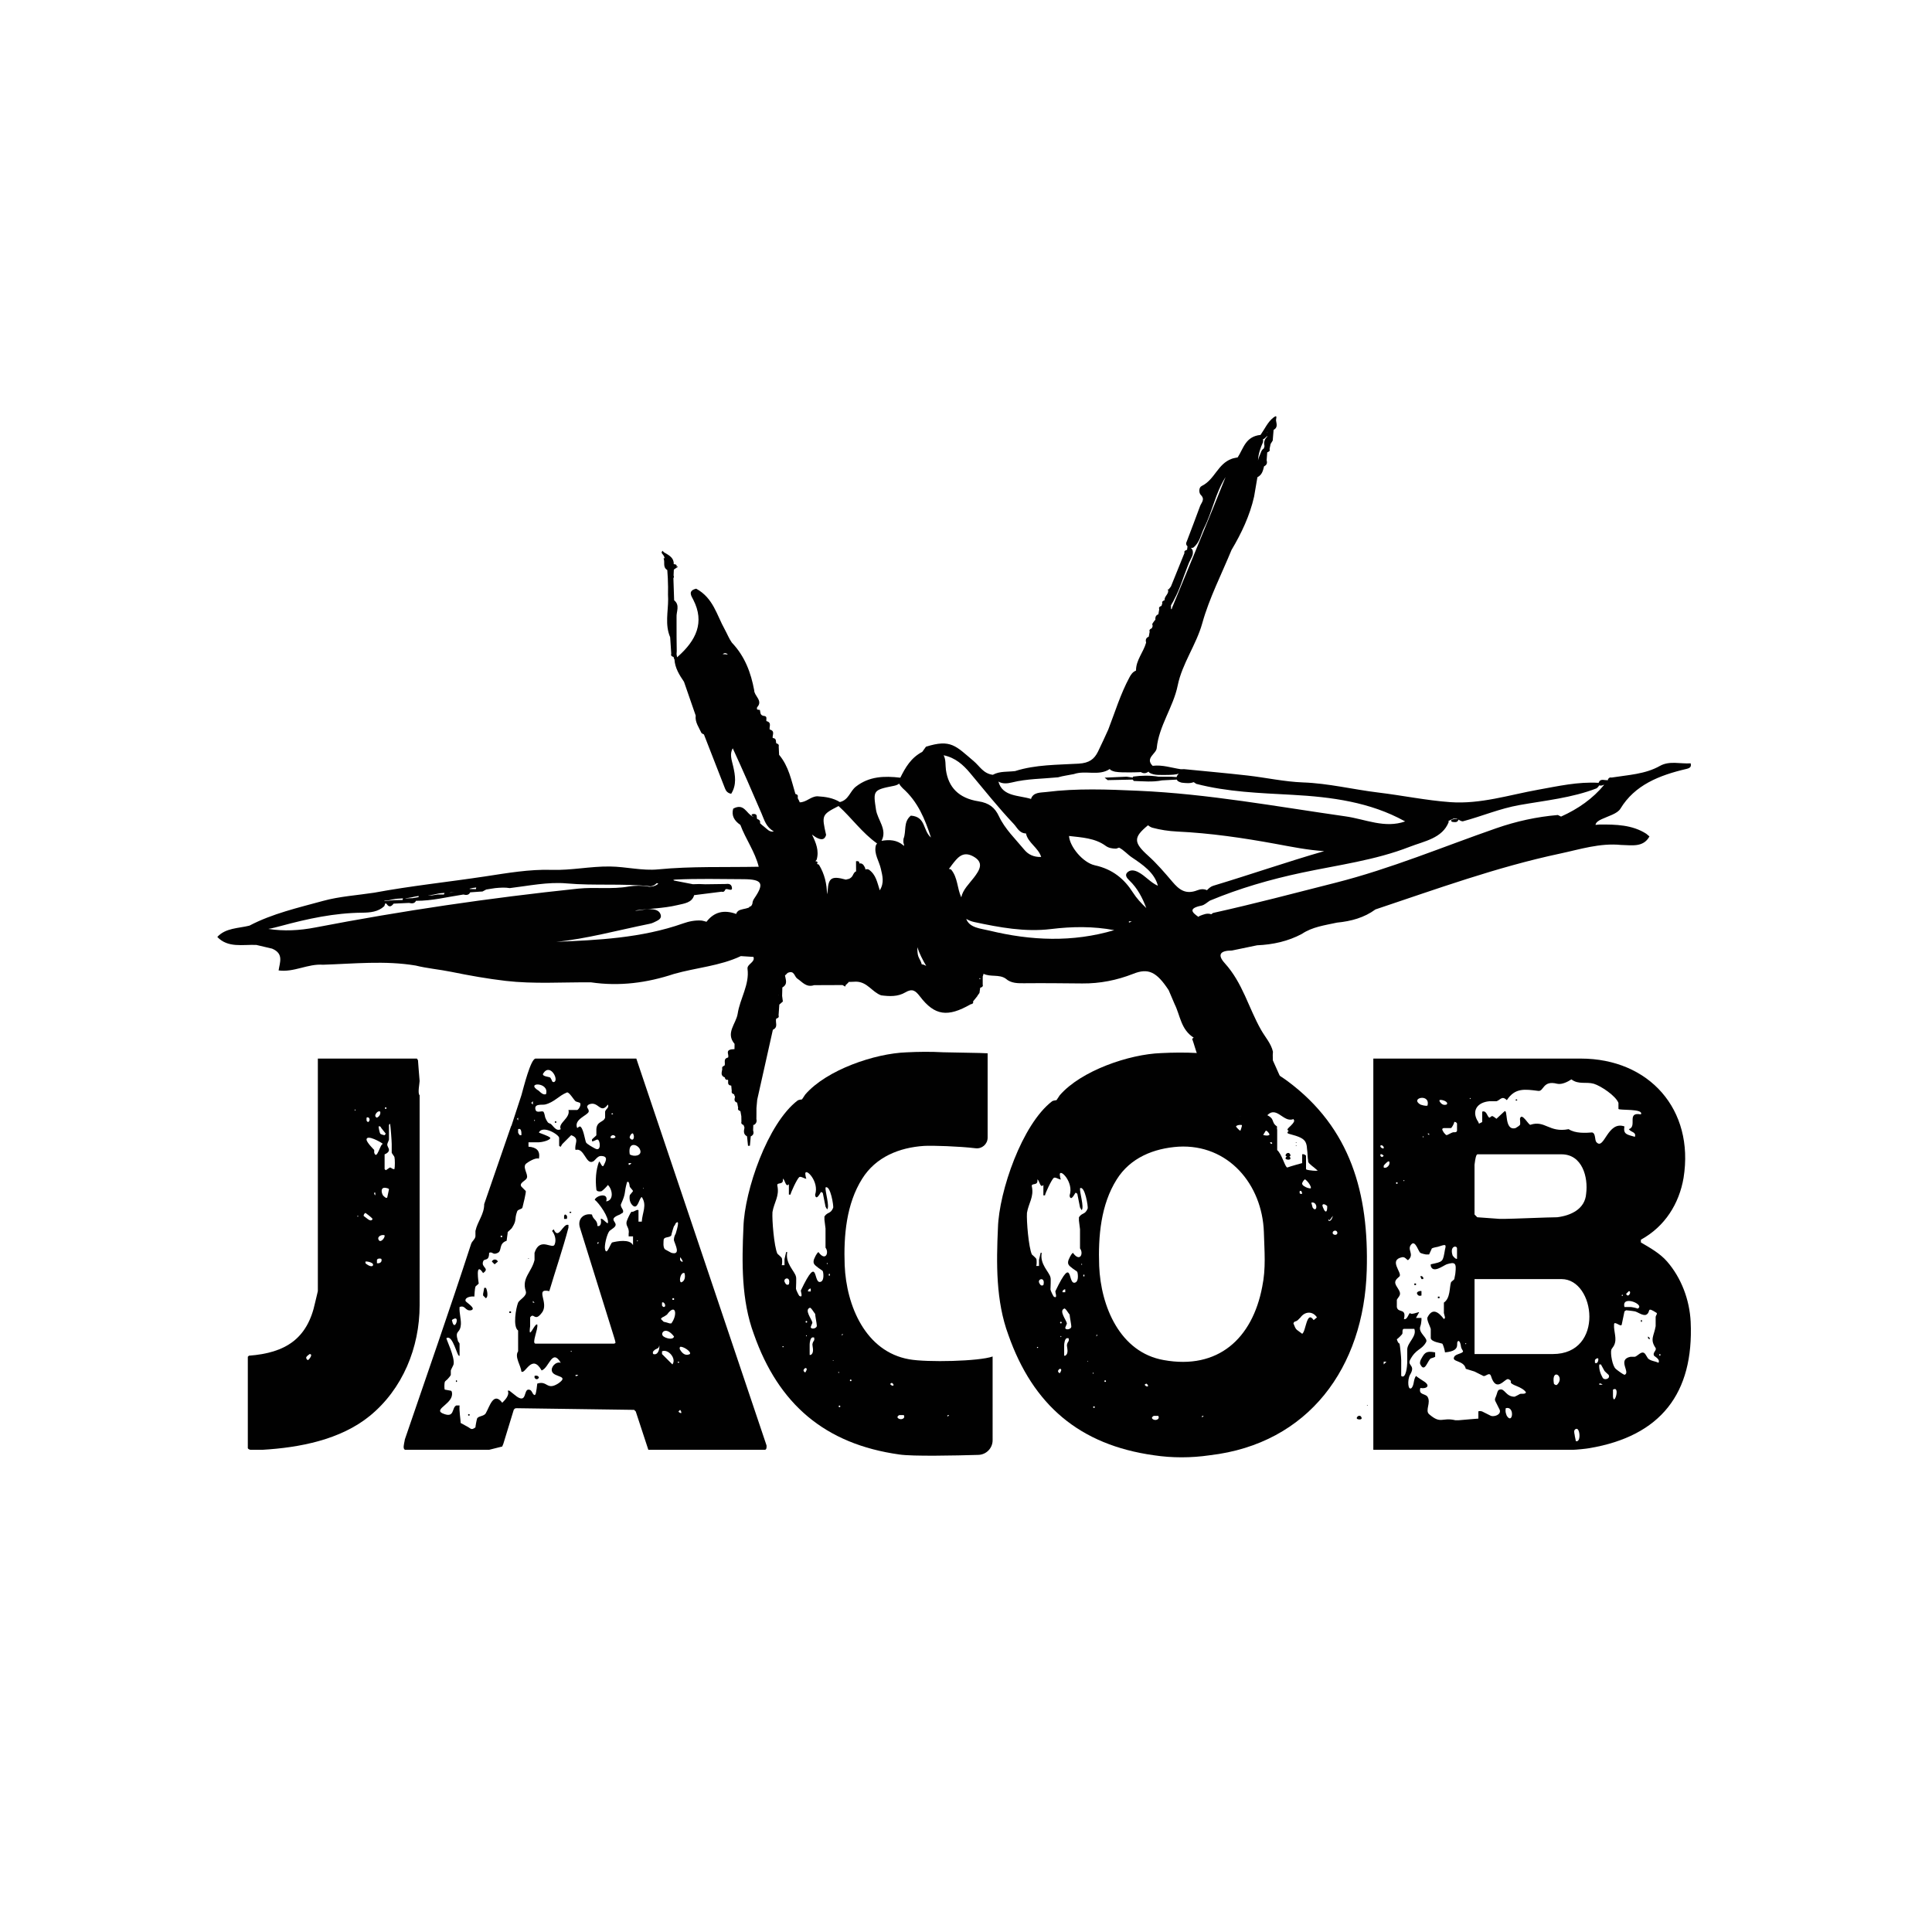 <?xml version="1.0" encoding="UTF-8" standalone="no"?>
<!-- Created with Inkscape (http://www.inkscape.org/) -->

<svg
   xmlns:dc="http://purl.org/dc/elements/1.1/"
   xmlns:cc="http://creativecommons.org/ns#"
   xmlns:rdf="http://www.w3.org/1999/02/22-rdf-syntax-ns#"
   xmlns:svg="http://www.w3.org/2000/svg"
   xmlns="http://www.w3.org/2000/svg"
   xmlns:sodipodi="http://sodipodi.sourceforge.net/DTD/sodipodi-0.dtd"
   xmlns:inkscape="http://www.inkscape.org/namespaces/inkscape"
   version="1.1"
   id="svg2"
   xml:space="preserve"
   width="1440"
   height="1440"
   viewBox="0 0 1440 1440"
   sodipodi:docname="smallerLogo.svg"
   inkscape:version="0.92.4 (5da689c313, 2019-01-14)"><defs
     id="defs6"><clipPath
       clipPathUnits="userSpaceOnUse"
       id="clipPath18"><path
         d="M 0,1080 H 1080 V 0 H 0 Z"
         id="path16"
         inkscape:connector-curvature="0" /></clipPath></defs><sodipodi:namedview
     pagecolor="#ffffff"
     bordercolor="#666666"
     borderopacity="1"
     objecttolerance="10"
     gridtolerance="10"
     guidetolerance="10"
     inkscape:pageopacity="0"
     inkscape:pageshadow="2"
     inkscape:window-width="640"
     inkscape:window-height="516"
     id="namedview4"
     showgrid="false"
     inkscape:zoom="0.16388889"
     inkscape:cx="720"
     inkscape:cy="720"
     inkscape:window-x="1917"
     inkscape:window-y="2358"
     inkscape:window-maximized="0"
     inkscape:current-layer="g10" /><g
     id="g10"
     inkscape:groupmode="layer"
     inkscape:label="LOGO"
     transform="matrix(1.333,0,0,-1.333,0,1440)"><g
       id="g12"><g
         id="g14"
         clip-path="url(#clipPath18)"><g
           id="g20"
           transform="translate(261.719,289.142)"><path
             d="M 0,0 C 0,-0.611 0.918,-0.611 0.918,0 0.918,0.613 0,0.613 0,0"
             style="fill:#010101;fill-opacity:1;fill-rule:nonzero;stroke:none"
             id="path22"
             inkscape:connector-curvature="0" /></g><g
           id="g24"
           transform="translate(721.374,433.142)"><path
             d="M 0,0 C -0.92,1.83 -3.06,0 -2.45,-0.92 -1.53,-1.53 0.91,-1.53 0,0 m 3.36,6.73 c -0.31,0 -0.31,-0.31 0,-0.31 0.31,0 0.31,0.31 0,0.31 m 0,0 c -0.31,0 -0.31,-0.31 0,-0.31 0.31,0 0.31,0.31 0,0.31 M 0,0 C -0.92,1.83 -3.06,0 -2.45,-0.92 -1.53,-1.53 0.91,-1.53 0,0 M 0,0 C -0.92,1.83 -3.06,0 -2.45,-0.92 -1.53,-1.53 0.91,-1.53 0,0 m 3.36,6.73 c -0.31,0 -0.31,-0.31 0,-0.31 0.31,0 0.31,0.31 0,0.31 m 0,0 c -0.31,0 -0.31,-0.31 0,-0.31 0.31,0 0.31,0.31 0,0.31 M 0,0 C -0.92,1.83 -3.06,0 -2.45,-0.92 -1.53,-1.53 0.91,-1.53 0,0 M 0,0 C -0.92,1.83 -3.06,0 -2.45,-0.92 -1.53,-1.53 0.91,-1.53 0,0 m 3.36,6.73 c -0.31,0 -0.31,-0.31 0,-0.31 0.31,0 0.31,0.31 0,0.31 m 0,0 c -0.31,0 -0.31,-0.31 0,-0.31 0.31,0 0.31,0.31 0,0.31 M 0,0 C -0.92,1.83 -3.06,0 -2.45,-0.92 -1.53,-1.53 0.91,-1.53 0,0 M 0,0 C -0.92,1.83 -3.06,0 -2.45,-0.92 -1.53,-1.53 0.91,-1.53 0,0 m 3.36,6.73 c -0.31,0 -0.31,-0.31 0,-0.31 0.31,0 0.31,0.31 0,0.31 m 0,0 c -0.31,0 -0.31,-0.31 0,-0.31 0.31,0 0.31,0.31 0,0.31 M 0,0 C -0.92,1.83 -3.06,0 -2.45,-0.92 -1.53,-1.53 0.91,-1.53 0,0 M 0,0 C -0.92,1.83 -3.06,0 -2.45,-0.92 -1.53,-1.53 0.91,-1.53 0,0 m 3.36,6.73 c -0.31,0 -0.31,-0.31 0,-0.31 0.31,0 0.31,0.31 0,0.31 m 0,0 c -0.31,0 -0.31,-0.31 0,-0.31 0.31,0 0.31,0.31 0,0.31 M 0,0 C -0.92,1.83 -3.06,0 -2.45,-0.92 -1.53,-1.53 0.91,-1.53 0,0 M 0,0 C -0.92,1.83 -3.06,0 -2.45,-0.92 -1.53,-1.53 0.91,-1.53 0,0 m 3.36,6.42 c 0.31,0 0.31,0.31 0,0.31 -0.31,0 -0.31,-0.31 0,-0.31 m 148.12,184.12 c -0.6,0.29 -1.2,0.58 -1.79,0.88 -11.89,-1 -23.34,-3.54 -34.46,-7.41 -29.82,-10.36 -58.8,-22.58 -89.74,-30.44 -22.82,-5.8 -45.56,-11.81 -68.59,-16.92 -0.36,-0.24 -0.7,-0.49 -1.01,-0.73 -2.28,0.85 -4.38,-0.14 -6.5,-0.94 -0.25,-0.16 -0.47,-0.33 -0.69,-0.5 -3.58,2.47 -5.82,4.74 1.75,6.28 1.71,0.35 3.13,1.82 4.68,2.78 16.5,6.88 33.8,11.89 51.48,15.64 20.22,4.29 40.97,6.94 60.12,14.42 8.28,3.23 18.47,4.75 21.98,14.02 -0.09,0.14 -0.19,0.25 -0.31,0.34 0.14,0.08 0.26,0.16 0.39,0.23 0.88,0.46 1.76,0.92 2.72,1.28 0.88,0.18 1.59,-0.08 2.25,-0.43 -0.57,0.07 -1.14,0.15 -1.71,0.23 -0.44,-0.17 -0.9,-0.3 -1.38,-0.38 -0.2,0 -0.39,-0.13 -0.59,-0.4 -0.2,-0.28 -0.04,-0.58 0.49,-0.9 1.49,-0.18 3.05,-0.52 3.56,1.25 0.76,-0.44 1.49,-0.93 2.41,-0.96 10.65,2.82 20.65,7.16 31.77,9.12 14.43,2.55 29.27,4 42.96,9.3 0.67,0.44 1.15,1 1.5,1.66 0.95,-0.18 1.79,-0.11 2.49,0.33 0.1,0 0.2,-0.02 0.31,-0.01 -6.32,-7.69 -14.51,-13.44 -24.09,-17.74 M -65.84,154.1 c -4.26,5 -8.54,10.04 -13.51,14.52 -8.24,7.42 -8.42,10.26 -0.13,17.05 0.71,-0.55 1.48,-1.03 2.39,-1.34 4.52,-1.22 9.16,-1.92 13.9,-2.15 18.58,-0.88 36.86,-3.55 55.05,-6.89 8.99,-1.65 17.97,-3.49 27.19,-4.06 -20.86,-6.02 -41.28,-13.12 -62.04,-19.37 -1.38,-0.42 -2.46,-1.4 -3.42,-2.39 -0.03,-0.03 -0.05,-0.06 -0.08,-0.09 -1.71,0.79 -3.64,0.65 -5.3,-0.01 -6.68,-2.65 -10.35,0.38 -14.05,4.73 M -90,154.94 c 4.75,-4.52 7.44,-9.91 9.57,-15.55 -2.81,2.66 -5.42,5.46 -7.47,8.68 -4.78,7.52 -11.26,13.04 -21.26,15.22 -6.81,1.49 -14.16,10.59 -14.47,16.41 7.18,-0.85 14.53,-1.13 20.56,-5.57 1.54,-1.13 3.69,-1.55 5.82,-1.51 0.58,0.16 1.1,0.35 1.6,0.56 2.74,-1.38 4.66,-3.78 7.11,-5.42 6.1,-4.1 12.78,-8.61 14.59,-15.9 -4.25,1.87 -6.93,5.52 -10.97,7.62 -1.86,0.97 -3.99,1.49 -5.74,0.16 -2.16,-1.63 -0.61,-3.48 0.66,-4.7 m -0.11,-23.68 c -0.04,0.26 -0.06,0.51 -0.05,0.72 0.52,0.04 1.06,-0.02 1.6,-0.13 -0.52,-0.18 -1.03,-0.38 -1.55,-0.59 m -78.11,-4.46 c -4.84,1.18 -11.06,1.48 -12.89,6.54 1.35,-0.8 2.84,-1.41 4.49,-1.77 14.08,-3 28.3,-5.68 42.85,-3.92 11.95,1.46 23.7,1.59 35.42,-0.61 -23.21,-6.91 -46.57,-5.91 -69.87,-0.24 m -5.14,-27.09 c -0.24,0.01 -0.49,0.01 -0.49,0.01 0.08,0.17 0.16,0.34 0.24,0.51 0.18,-0.15 0.35,-0.29 0.52,-0.43 -0.09,-0.03 -0.18,-0.05 -0.27,-0.09 m -16.21,61.23 c -0.41,0.16 -0.82,0.26 -1.23,0.4 0.66,0.66 1.11,1.44 1.67,2.16 2.86,3.65 5.84,8.05 11.83,4.83 6.4,-3.44 3.71,-7.67 0.47,-11.93 -2.66,-3.49 -6.16,-6.71 -7.05,-11 -2.36,5.04 -1.88,10.94 -5.69,15.54 m -4.17,63.88 c 6.49,-1.34 10.9,-5.29 14.72,-9.85 8.03,-9.6 15.8,-19.38 24.47,-28.55 1.94,-2.05 3.1,-5.22 6.86,-5.31 1,-5.18 6.94,-7.98 8.48,-13.15 -4.2,-0.15 -7.25,1.42 -9.36,3.97 -5.04,6.08 -10.94,11.72 -14.24,18.77 -2.21,4.73 -5.34,7.43 -11.46,8.38 -11.03,1.72 -16.84,7.85 -18.19,17.59 -0.38,2.73 0.07,5.56 -1.28,8.15 m 38.11,-15.21 c 8.48,2.11 17.23,2.03 25.86,2.89 2.9,0.85 5.93,1.18 8.89,1.81 6.4,2.26 13.97,-1.25 20.01,2.82 0.19,-0.22 0.39,-0.43 0.62,-0.65 0.74,-0.38 1.54,-0.67 2.38,-0.85 2.63,-0.44 5.31,-0.35 7.97,-0.38 1.78,0.01 3.56,0.02 5.33,0.1 0.38,0.02 0.74,0.04 1.11,0.07 1.42,-0.91 2.84,-0.82 4.25,0.26 0.09,-0.17 0.22,-0.34 0.4,-0.5 1.5,-0.99 3.25,-1.26 5.06,-1.34 2.16,-0.07 4.32,-0.03 6.47,0.02 1.29,0.03 2.56,0.12 3.82,0.36 0.4,0.09 0.79,0.21 1.16,0.36 -0.54,-0.57 -0.96,-1.19 -1.17,-1.94 -1.03,0.07 -2.07,0.13 -3.1,0.2 -2.34,0.01 -4.69,0.01 -7.03,0.01 -4.71,0.79 -9.43,0.69 -14.14,0.06 -0.14,-0.19 -0.22,-0.37 -0.29,-0.56 -1.14,0.17 -2.28,0.33 -3.42,0.5 -4.09,-0.18 -8.18,-0.36 -12.27,-0.54 0.56,-0.46 1.12,-0.92 1.68,-1.38 4.69,0.1 9.37,0.2 14.06,0.3 0.13,-0.27 0.31,-0.53 0.61,-0.78 5.24,-0.15 10.5,-0.73 15.72,0.34 2.77,0.15 5.54,0.29 8.32,0.44 0.12,-0.28 0.27,-0.55 0.49,-0.81 0.67,-0.42 1.4,-0.73 2.19,-0.91 2.3,-0.25 4.61,-0.56 6.69,0.29 0.52,-0.28 1,-0.59 1.4,-0.94 17.5,-4.57 35.66,-5.16 53.63,-6.14 22.2,-1.21 43.62,-4.09 62.88,-14.69 0.14,-0.05 0.25,-0.12 0.38,-0.18 -11.41,-4.07 -22.25,1.24 -33.34,2.81 -38.54,5.48 -76.84,12.6 -115.96,14.32 -17.12,0.75 -34.32,1.46 -51.39,-0.7 -3.21,-0.4 -7.42,0.01 -8.59,-4.07 -0.04,-0.01 -0.07,-0.02 -0.1,-0.03 0.03,0.08 0.07,0.17 0.11,0.25 -6.89,2.1 -15.93,1.24 -18.18,9.7 2.27,-1.36 4.98,-1.15 7.49,-0.52 M 1.83,21.41 c 3.06,-4.28 -6.12,-7.34 -2.45,-8.26 11.63,-3.05 9.49,-4.28 10.71,-15.6 0.31,-2.14 12.85,-8.26 0.61,-6.42 -0.3,0 -1.83,0.3 -1.83,0.61 v 7.34 C 8.87,-0.31 7.34,0.3 6.73,0 v -4.9 c 0,0 -6.73,-1.83 -8.26,-2.45 -1.23,-0.3 -3.06,7.65 -5.82,9.8 V 15.6 c -3.67,2.45 -0.61,4.28 -6.42,6.73 5.81,7.96 9.79,-3.36 15.6,-0.92 M 20.8,-27.23 c 0.31,-3.98 -0.61,-7.04 -2.45,-2.45 -0.92,2.45 -0.61,4.9 2.45,2.45 m -9.18,8.26 c -0.92,-0.31 -3.06,0.61 -3.36,0.92 -2.76,1.22 -1.84,4.28 0,5.81 1.83,-1.22 4.28,-4.59 3.36,-6.73 m -4.89,-3.06 c -0.62,-0.31 -1.53,0 -1.53,0.61 v 2.45 c 1.83,1.22 1.53,-2.75 1.53,-3.06 M -6.43,-4.9 h -0.92 v 0.92 h 0.92 z m -3.98,10.71 c -0.3,0 -0.91,0.61 -0.91,0.92 v 1.53 c 1.22,0.92 2.44,-1.53 0.91,-2.45 m -4.28,4.9 c -0.3,0 -0.92,0.61 -0.92,0.91 l 1.84,3.06 c 0.61,1.53 5.81,-5.5 -0.92,-3.97 m -12.24,10.7 h -1.83 v 0.92 c 0,0 0.61,0.61 0.91,0.61 0.62,-0.3 1.23,-0.91 0.92,-1.53 m -0.92,-8.26 c -0.61,0.31 -2.14,1.84 -2.44,2.45 -1.23,2.45 2.14,2.76 3.36,2.45 0.31,-1.53 -0.3,-3.37 -0.92,-4.9 m -184.23,177.92 c -4.35,-3.57 -2.39,-8.7 -4.1,-12.94 -0.08,-0.71 -0.11,-1.42 -0.04,-2.16 0.04,-0.44 0.31,-0.88 0.37,-1.23 -0.12,-0.24 -0.21,-0.48 -0.26,-0.73 -0.09,0.13 -0.1,0.65 -0.24,0.5 -3.5,3 -7.69,3.25 -12.11,2.47 3.35,6.35 -2.21,11.6 -3.1,17.43 -1.62,10.68 -1.7,11.03 9.92,13.31 1.14,0.23 2.19,0.57 3.01,1.25 0.51,-0.95 1.17,-1.79 1.99,-2.56 8.55,-7.6 12.43,-17.18 15.81,-27.57 -4.68,4 -2.71,11.64 -11.25,12.23 m 6.09,-83.15 c -0.29,1.22 -0.87,2.36 -1.48,3.48 -0.76,1.39 -0.86,2.88 -0.94,4.37 -0.04,0.58 -0.06,1.17 -0.06,1.75 1.24,-3.6 2.95,-7.08 4.99,-10.46 -0.81,0.42 -1.61,0.85 -2.51,0.86 m -23.46,41.4 c -1.46,4.46 -2.09,8.71 -6.08,11.55 -0.73,0.38 -1.38,0.29 -2,0.09 0.01,0.02 0.01,0.05 0.02,0.07 0.02,0.49 -0.12,0.95 -0.41,1.37 -0.62,1.21 -1.39,2.22 -3.01,1.94 0.2,1.03 -0.45,1.42 -1.8,1.26 0.02,-1.89 0.03,-3.79 0.04,-5.69 -0.22,-0.1 -0.43,-0.2 -0.63,-0.33 -0.62,-0.64 -1.01,-1.39 -1.37,-2.16 -0.44,-0.73 -1.08,-1.27 -1.88,-1.66 -0.6,-0.18 -1.24,-0.32 -1.86,-0.46 -7.73,2.13 -9.69,1.14 -10.14,-5.96 -0.05,-0.78 -0.19,-1.51 -0.37,-2.23 -0.12,5.74 -1.33,11.29 -4.52,16.52 -0.39,0.23 -0.75,0.35 -1.1,0.42 0.66,1.07 0.17,1.47 -0.89,1.55 0.22,0.24 0.45,0.5 0.69,0.79 1.51,5.04 -0.39,9.58 -2.59,14.07 0.9,-0.54 1.7,-1.25 2.64,-1.74 2.43,-1.24 4.45,-1.38 5.25,1.58 -2.49,11.02 -2.52,11.27 6.96,16.14 7.45,-6.76 13.13,-14.94 21.54,-20.93 -0.3,-0.36 -0.55,-0.75 -0.72,-1.2 -1.08,-4.64 1.85,-8.61 2.82,-12.9 0.9,-3.95 2.07,-7.83 -0.59,-12.09 m -56.6,-58.76 v 0.12 c 0.08,-0.03 0.15,-0.06 0.23,-0.1 -0.08,-0.01 -0.15,0 -0.23,-0.02 m -14.6,51.43 c -0.14,-0.65 -0.46,-1.18 -0.93,-1.64 -0.15,-0.01 -0.29,-0.02 -0.44,-0.03 -0.23,-0.23 -0.46,-0.45 -0.68,-0.68 -1.02,-0.4 -2.11,-0.61 -3.19,-0.83 -0.2,-0.03 -0.38,-0.08 -0.54,-0.15 -0.58,-0.15 -1.15,-0.3 -1.68,-0.55 -0.86,-0.49 -1.39,-1.17 -1.62,-2.01 -6.88,2.53 -12.43,1.09 -16.61,-4.37 -0.85,0.26 -1.72,0.5 -2.6,0.67 -3.62,0.3 -7.16,-0.42 -10.41,-1.57 -23.52,-8.32 -48.19,-9.33 -71.03,-10.31 16.67,1.6 34.27,6.44 52.11,10.05 0.86,0.17 1.73,0.42 2.49,0.82 1.97,1.03 4.7,1.8 3.76,4.49 -0.79,2.3 -3.18,2.81 -5.7,2.93 -3.2,0.16 -6.25,-1.09 -8.63,-0.79 7.36,1.1 15.72,1.11 23.75,3.03 3.78,0.9 8.19,1.28 9.35,5.57 5.12,0.64 10.25,1.29 15.38,1.93 1.27,-0.37 1.69,0.39 2.08,1.2 0.77,1.17 4.73,-2.06 3.46,1.94 -0.49,1.02 -1.33,1.23 -2.25,1.23 -0.42,0 -0.86,-0.05 -1.29,-0.07 -3.69,-0.05 -7.37,-0.1 -11.06,-0.15 -1.17,0.04 -2.34,0.08 -3.5,0.13 -0.59,-0.02 -1.18,-0.03 -1.77,-0.05 -0.57,-0.01 -1.14,-0.03 -1.71,-0.05 -3.52,0.69 -7.04,1.37 -10.56,2.05 -0.16,0.11 -0.32,0.22 -0.47,0.33 0.32,0.08 0.65,0.12 0.97,0.21 12.72,0.62 25.47,0.28 38.2,0.23 10.69,-0.04 11.9,-2.33 6.18,-10.72 -0.61,-0.88 -1.01,-1.8 -1.06,-2.84 m -244.48,-13.46 c -8.75,-1.69 -17.5,-2.16 -26.21,-0.79 2.42,0.41 4.8,1.05 7.2,1.69 14.77,3.99 29.69,7.24 45.3,7.38 4.45,0.04 8.93,0.47 12.29,3.61 0.31,0.49 0.44,1.01 0.49,1.54 h 0.05 l 0.74,-0.11 c 0.63,-1.04 1.25,-1.48 1.86,-1.48 0.72,0 1.43,0.59 2.13,1.51 2.87,0.13 5.75,0.26 8.62,0.39 1.6,-0.37 3.09,-0.44 3.9,1.19 9.03,-0.06 17.67,2.2 26.46,3.51 1.61,-0.39 3.06,-0.42 3.82,1.22 1.71,0.12 3.42,0.25 5.13,0.37 0.59,0.04 1.18,0.07 1.77,0.1 0.7,0.34 1.38,0.71 2.05,1.1 1.68,0.31 3.39,0.52 5.08,0.8 2.71,0.25 5.41,0.46 8.13,0 10.56,1.26 21.22,3.56 31.76,2.63 15.7,-1.39 31.45,0.09 47.08,-1.64 1.37,0.26 2.43,0.85 3.23,1.72 0.31,-0.01 0.62,-0.02 0.93,-0.02 l -0.33,-0.52 c -1.43,-1.08 -3.05,-1.38 -4.74,-1.41 -0.17,0.05 -0.35,0.07 -0.53,0.12 -3.62,0.62 -7.24,0.55 -10.86,0.02 -9.38,-1.7 -18.94,-0.22 -28.34,-1.2 -49.4,-5.17 -98.41,-12.37 -147.01,-21.73 m 41.04,15.21 c 1.71,0.35 3.38,0.84 5.14,0.91 0.96,0.07 1.92,0.12 2.88,0.17 -0.07,-0.3 -0.14,-0.6 -0.21,-0.9 -1.75,-0.04 -3.5,-0.08 -5.25,-0.12 -1.61,-0.18 -3.22,-0.36 -4.83,-0.54 -0.05,0.07 -0.09,0.15 -0.14,0.2 0.8,0.05 1.6,0.15 2.41,0.28 m 12.78,1.64 c 1.34,0.3 2.66,0.63 4.03,0.78 -0.02,-0.22 -0.07,-0.43 -0.06,-0.64 -1.11,-0.2 -2.22,-0.39 -3.33,-0.59 -1.18,-0.03 -2.37,-0.07 -3.55,-0.11 -0.23,0.03 -0.45,0.06 -0.68,0.08 1.2,0.09 2.41,0.23 3.59,0.48 m 12.51,1.57 c 1.62,0.37 3.23,0.79 4.92,0.85 0.36,0.03 0.72,0.05 1.08,0.07 -0.12,-0.3 -0.24,-0.59 -0.37,-0.88 -1.14,-0.01 -2.28,-0.01 -3.42,-0.01 -1.13,-0.17 -2.25,-0.35 -3.38,-0.52 -0.74,0.01 -1.47,0.02 -2.21,0.03 1.13,0.1 2.26,0.22 3.38,0.46 m 11.79,1.48 c -0.75,-0.14 -1.5,-0.28 -2.24,-0.42 -0.31,0 -0.61,0.01 -0.92,0.02 1.06,0.08 2.11,0.21 3.16,0.4 m 8.25,1.82 c 1.2,0.3 2.41,0.57 3.65,0.65 -0.03,-0.31 -0.06,-0.62 -0.16,-0.93 -1.17,0.03 -2.33,0.07 -3.5,0.1 0,0.06 0,0.12 0.01,0.18 m 105.65,6.33 c -0.02,-0.05 -0.04,-0.1 -0.05,-0.14 -0.01,0.06 0,0.12 -0.01,0.18 0.02,-0.01 0.04,-0.03 0.06,-0.04 M -316.09,49.4 v 0.14 h 0.04 v 0.03 l 0.14,-0.02 c -0.07,-0.04 -0.11,-0.1 -0.18,-0.15 m -1.19,231.96 c 1.13,0.94 2.1,0.61 2.89,-0.26 -0.83,0.17 -1.78,0.25 -2.89,0.26 m -27.73,48.68 c 0,0 0.13,0.03 0.19,0.04 -0.04,-0.05 -0.09,-0.09 -0.13,-0.14 -0.02,0.03 -0.03,0.07 -0.06,0.1 m 278.88,-20.47 c 0.54,0.89 1.09,1.78 1.47,2.73 3.03,5.57 4.69,11.57 7.01,17.37 0.34,0.98 0.72,1.93 1.12,2.89 0.31,0.6 0.62,1.2 0.89,1.81 0.47,0.91 0.92,1.83 1.17,2.82 0.24,1.35 0.14,2.61 -1.06,3.61 0.41,-0.06 0.84,-0.05 1.33,0.09 3.78,2.95 4.21,7.32 6.1,11.07 4.66,9.23 6.33,19.54 12,28.41 -9.7,-24.36 -19.84,-48.58 -29.82,-72.86 -0.1,-0.32 -0.21,-0.64 -0.31,-0.96 -0.09,0 -0.18,0 -0.28,0.01 -0.03,-0.02 -0.05,-0.04 -0.08,-0.06 -0.01,0.72 -0.03,1.45 -0.04,2.17 0.17,0.3 0.35,0.6 0.5,0.9 m 50.96,90.33 c 0.09,0.59 0.08,1.17 0.01,1.76 0.15,0 0.3,-0.03 0.46,0.01 0.47,0.38 0.93,0.77 1.37,1.18 0.18,0.16 0.36,0.32 0.54,0.48 0.01,-0.1 0.03,-0.21 0.04,-0.31 -0.4,-0.42 -0.83,-0.81 -1.1,-1.31 -0.47,-0.78 -0.68,-1.62 -0.69,-2.5 0.02,-0.54 0.1,-1.07 0.22,-1.6 -0.04,-0.08 -0.08,-0.15 -0.12,-0.23 -0.12,-0.22 -0.16,-0.45 -0.16,-0.67 0,-0.09 0.01,-0.17 0.02,-0.26 -0.06,-0.01 -0.11,-0.01 -0.16,-0.03 -0.56,-0.41 -1,-0.89 -1.29,-1.47 -0.48,-1.13 -0.88,-2.27 -1.36,-3.38 -0.26,-0.63 -0.44,-1.26 -0.56,-1.91 0.14,3.51 1.28,6.9 2.78,10.24 m 2.37,5.48 c 0.12,0.17 0.17,0.27 0.19,0.33 0,-0.03 0,-0.08 0.01,-0.13 -0.07,-0.1 -0.14,-0.2 -0.22,-0.31 -0.02,-0.03 -0.02,-0.07 -0.03,-0.1 -0.19,-0.12 -0.25,-0.25 0.05,0.21 M 223.95,220.32 c -5.74,-0.41 -11.82,1.58 -17.19,-1.45 -8.27,-4.67 -17.8,-5.04 -27.03,-6.51 -1.15,0.24 -1.71,-0.34 -2.07,-1.18 l 0.19,-0.22 c -1.79,-0.44 -4.38,1.25 -5.32,-1.48 h -0.08 v -0.07 c -11.49,0.69 -22.55,-1.84 -33.62,-3.82 -16.36,-2.93 -32.41,-8.2 -49.33,-6.98 -13.49,0.98 -26.81,3.76 -40.26,5.38 -14.05,1.7 -27.73,5.14 -42.07,5.65 -10.37,0.38 -20.64,2.68 -31,3.86 -11.79,1.34 -23.63,2.38 -35.44,3.56 -0.61,-0.02 -1.23,-0.03 -1.84,-0.04 -5.24,0.78 -10.31,2.59 -15.78,1.9 -4.38,4.33 1.98,6.69 2.29,9.87 1.22,12.47 9.3,23.03 11.74,35.09 2.47,12.2 10.38,22.7 13.74,34.8 3.88,13.98 10.76,27.32 16.34,40.93 5.65,9.49 10.25,19.31 12.63,29.86 0.62,3.61 1.24,7.22 1.85,10.82 2.68,1.36 3.12,3.77 3.72,6.1 1.6,0.75 1.87,1.93 1.43,3.35 0.12,1.48 0.23,2.96 0.34,4.45 0.89,0.36 1.72,0.75 1.29,1.82 0.2,0.96 0.4,1.92 0.59,2.87 0.4,0.64 0.79,1.28 1.19,1.91 0.16,1.99 0.33,3.98 0.49,5.96 2.3,1.23 1.74,3.1 1.43,4.91 -0.43,0.82 1.25,4.09 -1.44,2.06 -3.23,-2.44 -4.93,-6.44 -7.29,-9.77 -8.47,-0.88 -9.53,-7.59 -12.78,-12.57 -1.07,-0.24 -2.19,-0.38 -3.21,-0.74 -8.12,-2.9 -9.48,-11.62 -16.92,-15.26 -1.77,-0.87 -1.58,-3.92 -0.51,-4.97 2.56,-2.51 0.34,-4.28 -0.39,-6.27 -2.43,-6.65 -4.98,-13.26 -7.49,-19.89 -0.44,-0.77 -0.4,-1.53 0.12,-2.26 0.11,-0.11 0.23,-0.2 0.34,-0.3 -0.08,-0.65 -0.16,-1.31 -0.24,-1.97 -0.77,-0.27 -1.54,-0.55 -1.54,-1.3 0,-0.14 0.03,-0.3 0.09,-0.48 l -7.5,-18.57 c -0.33,-0.69 -0.98,-1.21 -1.36,-1.87 l -0.54,0.17 c 1.28,-2.43 -2.1,-3.87 -1.68,-6.12 -0.93,-0.35 -1.7,-0.79 -1.31,-1.85 -0.2,-0.44 -0.36,-0.89 -0.47,-1.36 -0.99,-0.32 -1.68,-0.8 -1.25,-1.86 -0.17,-0.94 -0.34,-1.89 -0.5,-2.83 -1.74,-0.64 -1.73,-1.96 -1.66,-3.3 l -0.22,0.11 c -0.44,-0.6 -0.87,-1.2 -1.31,-1.81 -0.13,-0.24 -0.19,-0.48 -0.19,-0.72 0,-0.26 0.08,-0.52 0.23,-0.78 -0.18,-0.44 -0.35,-0.88 -0.51,-1.32 -0.93,-0.38 -1.6,-0.89 -1.2,-1.91 l -0.51,-2.79 c -1.74,-0.69 -1.83,-1.95 -1.48,-3.35 -1.47,-5.31 -5.72,-9.85 -5.64,-15.59 -1.89,-0.81 -2.77,-2.13 -3.7,-3.86 -5.04,-9.39 -8.04,-19.38 -11.82,-29.14 -1.91,-4.13 -3.74,-8.29 -5.77,-12.38 -2.04,-4.09 -4.78,-6.32 -10.8,-6.67 -11.88,-0.7 -24.03,-0.49 -35.51,-4.15 -4.19,-0.53 -8.62,0.05 -12.46,-2.08 -5.29,0.64 -7.33,4.8 -10.64,7.59 -10.16,8.6 -12.81,12.49 -26.75,8.11 -0.69,-0.96 -1.38,-1.92 -2.06,-2.87 -6.36,-3.33 -9.46,-8.8 -12.28,-14.45 -8.97,1.05 -17.43,0.79 -24.83,-4.99 -3.39,-2.64 -3.96,-7.42 -8.98,-8.64 -3.76,2.33 -8.09,2.98 -12.55,3.23 -3.74,-0.05 -6.14,-3.39 -9.91,-3.38 -0.03,0.12 -0.05,0.23 -0.09,0.34 -0.25,0.61 -0.56,1.19 -0.91,1.75 -0.03,0.3 -0.07,0.59 -0.1,0.89 0.29,0.99 -0.3,1.47 -1.3,1.71 -1.13,3.77 -2.05,7.61 -3.36,11.33 -1.31,3.71 -3.03,7.3 -5.75,10.56 h -0.01 c 0,0.02 0,0.03 0.01,0.05 v 0.02 c -0.08,1.53 -0.15,3.06 -0.22,4.59 0.31,1.07 -0.46,1.5 -1.41,1.82 -0.12,0.59 -0.07,1.27 -0.25,1.83 -0.18,0.56 -0.6,0.99 -1.68,1.08 v 0.02 c -0.01,0 -0.02,0 -0.02,0.01 -0.3,1.65 1.53,3.88 -1.69,4.73 -0.35,1.64 1.32,3.89 -1.82,4.69 -0.29,1.1 0.83,2.81 -1.67,2.93 -2.01,0.47 -1.63,2.06 -1.98,3.3 -0.51,0.05 -1.01,0.12 -1.5,0.23 -0.2,0.43 -0.21,0.86 -0.03,1.3 3.43,3.7 -1.67,6.25 -1.66,9.48 -1.81,9.74 -5.15,18.93 -12.51,26.67 -1.64,2.34 -2.63,4.98 -3.98,7.41 -4.47,7.99 -6.35,17.49 -15.94,22.72 -4.89,-1.16 -2.67,-4.14 -1.62,-6.19 6.48,-12.64 1.58,-22.74 -8.65,-31.79 -0.15,-0.12 -0.29,-0.25 -0.43,-0.37 -0.1,0.61 -0.19,1.22 -0.28,1.83 0.03,0.53 0.07,1.05 0.11,1.57 -0.04,2.67 -0.07,5.33 -0.1,8 -0.01,3.64 -0.01,7.29 -0.01,10.94 -0.23,3.21 2.09,6.7 -1.35,9.55 -0.14,4.1 -0.28,8.2 -0.41,12.3 0.18,0.27 0.27,0.54 0.27,0.83 0,0.22 -0.06,0.44 -0.17,0.67 0.05,1.08 0.1,2.17 0.14,3.26 h 0.15 c -0.01,0.06 -0.03,0.12 -0.04,0.17 0.74,0.49 1.48,0.98 2.21,1.47 l -0.42,0.23 -0.35,-0.32 c 0.27,1.11 -0.35,1.51 -1.42,1.54 0.01,0.03 0,0.06 0,0.09 -0.07,-0.01 -0.14,-0.01 -0.21,-0.01 0.24,3.36 -2.49,4.89 -5.19,6.43 -0.01,-0.01 -0.02,-0.02 -0.03,-0.04 -0.37,0.36 -0.75,0.72 -1.12,1.08 -0.15,-0.38 -0.3,-0.75 -0.45,-1.12 0.44,-0.62 0.89,-1.24 1.34,-1.86 0.15,-0.49 0.32,-0.98 0.49,-1.47 l -0.28,0.33 -0.42,-0.18 c 0.95,-2.1 -0.67,-4.85 2.08,-6.51 0.1,-1.5 0.19,-2.99 0.29,-4.48 0.04,-1.56 0.09,-3.12 0.13,-4.68 h 0.01 c -0.01,-1.56 -0.02,-3.12 -0.03,-4.68 0.06,-0.81 0.08,-1.62 0.08,-2.43 0,-7.11 -1.86,-14.3 1.13,-21.29 0.2,-3.08 0.41,-6.15 0.61,-9.23 -0.08,-0.21 -0.12,-0.39 -0.12,-0.55 0,-0.7 0.66,-1.03 1.45,-1.29 0.04,-0.49 0.19,-0.95 0.47,-1.37 0.26,-4.67 2.69,-8.62 5.34,-12.51 2.18,-6.29 4.36,-12.58 6.53,-18.86 -0.48,-3.65 1.79,-6.6 3.23,-9.76 0.4,-0.35 0.88,-0.58 1.37,-0.79 3.94,-10.08 7.9,-20.16 11.8,-30.25 0.6,-1.58 1.6,-2.59 3.45,-2.93 3.14,5 2.27,10.3 1.08,15.46 -0.8,3.44 -2.09,6.75 -0.21,9.96 5.57,-12.09 10.89,-24.28 16.12,-36.5 1.54,-3.61 2.55,-7.52 6.63,-9.82 0.07,-0.05 0.13,-0.1 0.2,-0.15 -2.5,-0.58 -3.81,1.48 -5.51,2.71 -0.78,0.58 -1.5,1.22 -2.18,1.88 0.18,1.03 -0.08,1.91 -1.59,2.33 -0.55,0.98 0.42,2.7 -1.81,2.87 -1.79,-0.13 -1.61,-0.71 -0.43,-1.51 0.05,-0.08 0.04,-0.15 0.08,-0.22 -0.14,0.09 -0.25,0.22 -0.39,0.31 -3.55,1.6 -4.76,7.67 -10.87,4.36 -1.09,-3.86 0.59,-6.77 4.01,-9.09 2.92,-7.89 8.19,-15.02 10.26,-23.39 -19.13,-0.39 -37.67,0.34 -56.19,-1.47 -8.96,-0.88 -17.97,1.51 -27.1,1.61 -10.93,0.13 -21.54,-2.23 -32.44,-1.88 -12.55,0.39 -25.05,-1.82 -37.19,-3.66 -20.68,-3.13 -41.56,-5.29 -62.1,-9.11 -9.56,-1.46 -19.42,-2.07 -28.59,-4.59 -14,-3.85 -28.37,-7.11 -41.16,-13.83 -6.24,-1.56 -13.33,-1.25 -17.96,-6.33 6,-6.28 14.24,-4.14 21.82,-4.46 2.93,-0.69 5.87,-1.38 8.8,-2.07 6.68,-2.8 4.31,-7.69 3.65,-12.19 8.65,-1.17 16.28,3.82 24.83,3.19 17.27,0.54 34.56,2.42 51.79,-0.45 6.54,-1.62 13.33,-2.18 19.96,-3.53 10.02,-2.04 20.3,-3.88 30.4,-5.05 15.66,-1.82 31.75,-0.69 47.66,-0.81 15.99,-2.35 31.4,-0.29 46.43,4.69 12.39,3.53 25.69,4.43 37.39,9.97 2.35,-0.15 4.71,-0.3 7.06,-0.45 1.08,-3.07 -3.68,-3.93 -3.32,-6.69 1.16,-8.86 -4.22,-16.61 -5.51,-25.06 -0.85,-5.61 -6.95,-10.78 -1.74,-16.88 -0.01,-0.97 -0.03,-1.95 -0.04,-2.92 -0.62,-0.06 -1.24,-0.12 -1.86,-0.17 -3.39,-0.67 -0.96,-3.08 -1.75,-4.53 l 0.11,-0.02 c 0,-0.02 0.01,-0.04 0.01,-0.06 -0.04,0.03 -0.08,0.05 -0.12,0.08 -1.66,-0.41 -1.86,-1.31 -1.83,-2.29 0.02,-0.76 0.17,-1.56 -0.12,-2.21 -0.75,-0.3 -1.38,-0.67 -1.38,-1.36 0,-0.16 0.04,-0.34 0.11,-0.54 -0.09,-0.81 -0.37,-1.67 -0.37,-2.46 0,-0.9 0.37,-1.72 1.81,-2.29 0.11,-0.96 0.64,-1.47 1.79,-1.31 -0.01,-0.06 -0.03,-0.12 -0.04,-0.17 0.03,-0.03 0.07,-0.05 0.1,-0.08 0.1,-1.19 -0.58,-2.71 1.71,-3.01 V 40.1 l 0.02,0.01 c 0.09,-1.01 0.19,-2.02 0.28,-3.03 -0.05,-0.17 -0.07,-0.32 -0.07,-0.46 0,-0.72 0.6,-1.1 1.4,-1.38 0.08,-0.48 0.25,-0.94 0.52,-1.37 -0.31,-1.29 -0.79,-2.63 1.17,-3.29 0.19,-0.96 0.38,-1.93 0.57,-2.89 -0.4,-1.05 0.29,-1.53 1.26,-1.86 v -0.01 c 0.14,-0.8 0.29,-1.61 0.43,-2.42 0.03,-0.15 0.05,-0.3 0.08,-0.45 0.02,-1.01 0.04,-2.03 0.05,-3.05 -0.3,-0.98 0.29,-1.5 1.22,-1.85 0.19,-0.45 0.35,-0.91 0.48,-1.38 -0.18,-1.04 -0.43,-2.09 -0.18,-3.03 0.18,-0.71 0.64,-1.35 1.61,-1.88 0.19,-1.78 0.37,-3.55 0.56,-5.32 0.35,0.02 0.7,0.03 1.05,0.05 0.16,1.75 0.32,3.51 0.48,5.26 1.72,0.74 1.74,2 1.32,3.39 0.03,1.03 0.07,2.07 0.11,3.1 l 0.35,-0.14 c 1.16,0.7 1.6,1.62 1.48,2.73 -0.02,0.19 -0.05,0.39 -0.11,0.6 0.01,0.57 0.01,1.13 0.02,1.7 0,0.47 0.01,0.95 0.01,1.42 0,1.02 0,2.04 0.01,3.05 0.14,1.55 0.28,3.09 0.42,4.63 0.02,0.08 0.03,0.15 0.05,0.23 0.32,1.43 0.64,2.86 0.96,4.29 1.25,5.6 2.51,11.19 3.76,16.79 1.32,5.93 2.65,11.87 3.98,17.8 3.2,1.47 1.21,4.15 1.86,6.21 0.96,0.32 1.75,0.75 1.33,1.85 0.14,2.01 0.28,4.01 0.42,6.02 0.66,0.58 1.32,1.15 1.98,1.72 -0.14,1.06 -0.28,2.12 -0.42,3.18 0.04,1.56 0.08,3.12 0.13,4.67 3.22,1.86 1.82,4.36 1.48,6.71 0.5,0.45 0.99,0.91 1.44,1.42 3.84,1.73 3.72,-2.03 5.44,-3.17 2.88,-1.9 4.92,-5.11 9.44,-3.67 5.28,0.02 10.57,0.04 15.85,0.06 0.49,-0.28 0.97,-0.57 1.46,-0.85 0.16,0.37 0.32,0.74 0.48,1.12 l 0.09,-0.07 c 0.52,0.58 1.17,1.06 1.65,1.67 l 0.17,-0.12 c 1.24,0.05 2.48,0.1 3.73,0.15 3.19,-0.06 5.4,-1.51 7.46,-3.17 2.07,-1.66 3.97,-3.54 6.55,-4.48 4.7,-0.61 9.35,-0.82 13.54,1.66 3.9,2.31 5.66,1 8.16,-2.28 8.25,-10.81 15.54,-11.72 28.31,-4.4 0.98,0.18 1.74,0.52 1.37,1.6 0.77,0.96 1.54,1.91 2.32,2.87 0.3,0.7 0.9,1.24 1.28,1.88 0.14,0.97 0.27,1.94 0.41,2.91 0.81,0.24 1.49,0.56 1.49,1.29 0,0.15 -0.03,0.31 -0.09,0.5 v 3.02 c 0,0.51 0.01,1.02 0.02,1.53 h -0.01 c 0.22,0.48 0.37,0.97 0.45,1.48 3.84,-1.94 8.74,-0.16 12.4,-2.72 3.02,-2.72 6.94,-2.61 10.8,-2.57 10.66,0.11 21.33,-0.03 32,-0.12 9.96,-0.08 19.36,1.81 28.4,5.35 8.44,3.4 13.13,1.25 19.93,-9.13 1.1,-2.59 2.21,-5.17 3.31,-7.76 3.2,-6.42 3.44,-14.16 10.69,-18.78 -0.28,-0.2 -0.57,-0.4 -0.88,-0.61 1.14,-3.2 1.98,-6.51 3.18,-9.68 1.4,-3.71 3.28,-7.25 6.69,-10.19 4.27,-7.59 8.04,-15.36 10.76,-23.5 -0.15,-7.18 6.33,-12.18 7.99,-18.72 4.38,-17.17 18.11,-25.21 36.21,-29.11 0.04,-0.01 0.07,0 0.1,-0.01 0.07,-0.26 0.14,-0.51 0.2,-0.77 0.45,-0.24 0.89,-0.49 1.32,-0.76 -0.02,0.05 -0.03,0.08 -0.04,0.12 v 0.92 c 2.39,0.79 3.28,-1.56 3.2,-3.4 2.4,-2.05 4.59,-4.39 7.25,-6.41 l 1.79,2.46 c 0.33,-0.67 0.03,-2.25 -0.57,-3.34 1.41,-0.96 2.97,-1.81 4.75,-2.47 0.66,8.18 -6.84,13.51 -6.77,20.68 -0.56,0.72 -1.12,1.45 -1.68,2.17 0.2,0.54 0.44,1.05 0.74,1.51 C 18.99,-3.09 12.97,6.64 8.61,16.86 8.07,19.15 7.2,21.4 6.27,23.52 3.48,29.86 1.24,36.48 -3.16,42.16 c -0.7,0.92 -1.47,1.82 -2.31,2.69 -1.39,3.13 -2.79,6.25 -4.19,9.38 -0.02,0.99 -0.04,1.98 -0.06,2.97 0.03,0.62 0.07,1.25 0.11,1.87 -1.02,4.58 -4.34,8.15 -6.62,12.17 -7.01,12.32 -10.26,26.21 -20.3,37.3 -4.25,4.69 -2.76,7.09 3.99,7.11 4.69,0.98 9.38,1.95 14.07,2.92 8.93,0.38 17.36,2.26 25.06,6.38 5.78,3.91 12.82,4.82 19.61,6.3 7.91,0.77 15.27,2.78 21.49,7.37 34.08,11.38 67.85,23.71 103.34,31.25 10.98,2.34 22.15,5.98 33.95,4.81 5.96,-0.09 12.46,-1.57 15.93,4.76 -0.6,0.5 -1.2,1 -1.8,1.51 -7.86,5.02 -16.96,5.21 -26.13,5.15 -0.76,-0.11 -1.5,-0.15 -2.25,-0.2 0.3,1.51 1.7,2.36 3.47,3.19 3.69,1.73 8.77,3.05 10.47,5.85 8.01,13.24 21.66,18.68 36.9,22.24 2.36,0.55 2.77,1.39 2.38,3.14 M -2.45,-0.92 C -1.53,-1.53 0.91,-1.53 0,0 -0.92,1.83 -3.06,0 -2.45,-0.92 m 5.81,7.65 c -0.31,0 -0.31,-0.31 0,-0.31 0.31,0 0.31,0.31 0,0.31 m 0,0 c -0.31,0 -0.31,-0.31 0,-0.31 0.31,0 0.31,0.31 0,0.31 M 0,0 C -0.92,1.83 -3.06,0 -2.45,-0.92 -1.53,-1.53 0.91,-1.53 0,0 M 0,0 C -0.92,1.83 -3.06,0 -2.45,-0.92 -1.53,-1.53 0.91,-1.53 0,0 m 3.36,6.73 c -0.31,0 -0.31,-0.31 0,-0.31 0.31,0 0.31,0.31 0,0.31 m 0,0 c -0.31,0 -0.31,-0.31 0,-0.31 0.31,0 0.31,0.31 0,0.31 M 0,0 C -0.92,1.83 -3.06,0 -2.45,-0.92 -1.53,-1.53 0.91,-1.53 0,0 M 0,0 C -0.92,1.83 -3.06,0 -2.45,-0.92 -1.53,-1.53 0.91,-1.53 0,0 m 3.36,6.73 c -0.31,0 -0.31,-0.31 0,-0.31 0.31,0 0.31,0.31 0,0.31 m 0,0 c -0.31,0 -0.31,-0.31 0,-0.31 0.31,0 0.31,0.31 0,0.31 M 0,0 C -0.92,1.83 -3.06,0 -2.45,-0.92 -1.53,-1.53 0.91,-1.53 0,0 M 0,0 C -0.92,1.83 -3.06,0 -2.45,-0.92 -1.53,-1.53 0.91,-1.53 0,0 m 3.36,6.73 c -0.31,0 -0.31,-0.31 0,-0.31 0.31,0 0.31,0.31 0,0.31 m 0,0 c -0.31,0 -0.31,-0.31 0,-0.31 0.31,0 0.31,0.31 0,0.31 M 0,0 C -0.92,1.83 -3.06,0 -2.45,-0.92 -1.53,-1.53 0.91,-1.53 0,0 M 0,0 C -0.92,1.83 -3.06,0 -2.45,-0.92 -1.53,-1.53 0.91,-1.53 0,0 m 3.36,6.73 c -0.31,0 -0.31,-0.31 0,-0.31 0.31,0 0.31,0.31 0,0.31 m 0,0 c -0.31,0 -0.31,-0.31 0,-0.31 0.31,0 0.31,0.31 0,0.31 M 0,0 C -0.92,1.83 -3.06,0 -2.45,-0.92 -1.53,-1.53 0.91,-1.53 0,0"
             style="fill:#010101;fill-opacity:1;fill-rule:nonzero;stroke:none"
             id="path26"
             inkscape:connector-curvature="0" /></g><g
           id="g28"
           transform="translate(761.183,287.887)"><path
             d="M 0,0 C -0.92,1.83 -3.06,0 -2.45,-0.92 -1.53,-1.53 0.91,-1.53 0,0 m 3.36,6.73 c -0.31,0 -0.31,-0.31 0,-0.31 0.31,0 0.31,0.31 0,0.31 m 0,0 c -0.31,0 -0.31,-0.31 0,-0.31 0.31,0 0.31,0.31 0,0.31 M 0,0 C -0.92,1.83 -3.06,0 -2.45,-0.92 -1.53,-1.53 0.91,-1.53 0,0 M 0,0 C -0.92,1.83 -3.06,0 -2.45,-0.92 -1.53,-1.53 0.91,-1.53 0,0 m 3.36,6.73 c -0.31,0 -0.31,-0.31 0,-0.31 0.31,0 0.31,0.31 0,0.31 m 0,0 c -0.31,0 -0.31,-0.31 0,-0.31 0.31,0 0.31,0.31 0,0.31 M 0,0 C -0.92,1.83 -3.06,0 -2.45,-0.92 -1.53,-1.53 0.91,-1.53 0,0 M 0,0 C -0.92,1.83 -3.06,0 -2.45,-0.92 -1.53,-1.53 0.91,-1.53 0,0 m 3.36,6.73 c -0.31,0 -0.31,-0.31 0,-0.31 0.31,0 0.31,0.31 0,0.31 m 0,0 c -0.31,0 -0.31,-0.31 0,-0.31 0.31,0 0.31,0.31 0,0.31 M 0,0 C -0.92,1.83 -3.06,0 -2.45,-0.92 -1.53,-1.53 0.91,-1.53 0,0 M 0,0 C -0.92,1.83 -3.06,0 -2.45,-0.92 -1.53,-1.53 0.91,-1.53 0,0 m 3.36,6.73 c -0.31,0 -0.31,-0.31 0,-0.31 0.31,0 0.31,0.31 0,0.31 m 0,0 c -0.31,0 -0.31,-0.31 0,-0.31 0.31,0 0.31,0.31 0,0.31 M 0,0 C -0.92,1.83 -3.06,0 -2.45,-0.92 -1.53,-1.53 0.91,-1.53 0,0 M 0,0 C -0.92,1.83 -3.06,0 -2.45,-0.92 -1.53,-1.53 0.91,-1.53 0,0 m 3.36,6.73 c -0.31,0 -0.31,-0.31 0,-0.31 0.31,0 0.31,0.31 0,0.31 m 0,0 c -0.31,0 -0.31,-0.31 0,-0.31 0.31,0 0.31,0.31 0,0.31 M 0,0 C -0.92,1.83 -3.06,0 -2.45,-0.92 -1.53,-1.53 0.91,-1.53 0,0 M 0,0 C -0.92,1.83 -3.06,0 -2.45,-0.92 -1.53,-1.53 0.91,-1.53 0,0 m 3.36,6.42 c 0.31,0 0.31,0.31 0,0.31 -0.31,0 -0.31,-0.31 0,-0.31 M -2.45,-0.92 C -1.53,-1.53 0.91,-1.53 0,0 -0.92,1.83 -3.06,0 -2.45,-0.92 m 5.81,7.65 c -0.31,0 -0.31,-0.31 0,-0.31 0.31,0 0.31,0.31 0,0.31 m 0,0 c -0.31,0 -0.31,-0.31 0,-0.31 0.31,0 0.31,0.31 0,0.31 M 0,0 C -0.92,1.83 -3.06,0 -2.45,-0.92 -1.53,-1.53 0.91,-1.53 0,0 M 0,0 C -0.92,1.83 -3.06,0 -2.45,-0.92 -1.53,-1.53 0.91,-1.53 0,0 m 3.36,6.73 c -0.31,0 -0.31,-0.31 0,-0.31 0.31,0 0.31,0.31 0,0.31 m 0,0 c -0.31,0 -0.31,-0.31 0,-0.31 0.31,0 0.31,0.31 0,0.31 M 0,0 C -0.92,1.83 -3.06,0 -2.45,-0.92 -1.53,-1.53 0.91,-1.53 0,0 M 0,0 C -0.92,1.83 -3.06,0 -2.45,-0.92 -1.53,-1.53 0.91,-1.53 0,0 m 3.36,6.73 c -0.31,0 -0.31,-0.31 0,-0.31 0.31,0 0.31,0.31 0,0.31 m 0,0 c -0.31,0 -0.31,-0.31 0,-0.31 0.31,0 0.31,0.31 0,0.31 M 0,0 C -0.92,1.83 -3.06,0 -2.45,-0.92 -1.53,-1.53 0.91,-1.53 0,0 M 0,0 C -0.92,1.83 -3.06,0 -2.45,-0.92 -1.53,-1.53 0.91,-1.53 0,0 m 3.36,6.73 c -0.31,0 -0.31,-0.31 0,-0.31 0.31,0 0.31,0.31 0,0.31 m 0,0 c -0.31,0 -0.31,-0.31 0,-0.31 0.31,0 0.31,0.31 0,0.31 M 0,0 C -0.92,1.83 -3.06,0 -2.45,-0.92 -1.53,-1.53 0.91,-1.53 0,0 M 0,0 C -0.92,1.83 -3.06,0 -2.45,-0.92 -1.53,-1.53 0.91,-1.53 0,0 m 3.36,6.73 c -0.31,0 -0.31,-0.31 0,-0.31 0.31,0 0.31,0.31 0,0.31 m 0,0 c -0.31,0 -0.31,-0.31 0,-0.31 0.31,0 0.31,0.31 0,0.31 M 0,0 C -0.92,1.83 -3.06,0 -2.45,-0.92 -1.53,-1.53 0.91,-1.53 0,0"
             style="fill:#010101;fill-opacity:1;fill-rule:nonzero;stroke:none"
             id="path30"
             inkscape:connector-curvature="0" /></g><g
           id="g32"
           transform="translate(220.553,426.572)"><path
             d="m 0,0 h -0.61 c -0.3,0 -1.53,0.91 -1.83,0.91 -0.31,0 -2.14,-1.52 -2.45,-1.52 L -5.5,0 v 8.26 c 0.92,0.3 2.44,1.22 2.44,2.45 0,1.22 -1.22,2.14 -0.91,3.36 0,0.31 0.91,2.14 0.91,2.45 v 8.26 l 0.62,0.61 c 0.3,-1.53 0.91,-9.79 0.91,-11.32 V 9.18 C -1.53,8.87 0,7.03 0,6.73 0.31,5.5 0.31,1.22 0,0 m -3.97,-15.61 c -0.31,-1.52 -2.45,0.92 -2.45,0.92 -1.22,2.14 -1.22,5.2 2.45,3.98 0.3,0 0.91,-0.31 0.91,-0.61 z m -4.9,-23.86 c -0.92,1.84 1.84,3.06 3.37,2.45 0.3,-1.53 -2.45,-4.59 -3.37,-2.45 m -0.92,-13.15 v 1.83 c 0.31,0.92 1.84,0.92 2.45,0.61 0.61,-1.53 -0.61,-2.75 -2.45,-2.44 m -1.53,61.8 v 1.53 c -0.3,0.3 -4.28,4.28 -4.28,5.81 0,3.06 8.26,-1.53 9.18,-2.45 -1.53,0.31 -3.37,-9.48 -4.9,-4.89 m 0.62,-23.87 c 0,0 -0.62,0.61 -0.62,0.92 v 0.61 h 0.62 z m -1.53,-39.46 c -1.23,-0.62 -3.37,0.91 -3.98,1.53 v 0.91 c 0.61,0.31 5.51,-0.61 3.98,-2.44 m -3.98,29.67 c 0.31,-0.3 3.06,-2.14 3.98,-3.36 -0.92,-2.45 -3.98,1.22 -4.9,1.53 -0.3,0.61 0.31,1.53 0.92,1.83 m -4.28,-2.14 c -0.31,0 -0.31,0.61 0,0.61 0.3,0 0.3,-0.61 0,-0.61 m -1.53,59.35 c -0.31,0 -0.31,0.62 0,0.62 0.3,0 0.3,-0.62 0,-0.62 m 6.42,-3.97 c 1.53,0.91 2.45,-1.53 0.92,-2.45 -0.31,0 -0.92,0.61 -0.92,0.92 z m 7.65,3.36 c 0.31,-1.53 -0.61,-2.75 -1.84,-3.36 -0.3,0 -0.91,0.61 -0.91,0.91 -0.31,0.92 1.53,3.37 2.75,2.45 m 0.61,-9.18 2.45,-3.06 c 0,-0.3 -0.61,-0.91 -0.61,-0.91 -0.62,0 -2.45,0.61 -2.45,0.91 -0.31,0.31 -0.92,3.37 -0.92,3.98 0.92,0.31 1.23,-0.3 1.53,-0.92 m 2.45,11.63 c 0.61,0 0.61,-0.92 0,-0.92 -0.61,0 -0.61,0.92 0,0.92 m -43.44,-141.35 c -0.31,0 -0.92,0.62 -0.92,0.92 -0.62,0.92 1.53,2.14 1.83,2.45 2.14,0 -0.3,-3.06 -0.91,-3.37 M 14.08,49.25 c -0.31,3.37 -0.92,11.63 -0.92,11.63 L 12.55,61.8 H -42.83 V -68.23 c 0,-0.3 -1.22,-4.89 -1.53,-6.42 -4.28,-20.19 -16.52,-28.15 -37.02,-29.68 l -0.61,-0.61 v -51.09 c 0,-0.31 0.92,-0.92 1.53,-0.92 h 6.73 c 20.5,1.22 43.45,5.51 59.97,18.97 18.35,14.99 27.84,38.24 27.84,61.8 V 41.3 c -1.23,0.92 0,6.73 0,7.95"
             style="fill:#010101;fill-opacity:1;fill-rule:nonzero;stroke:none"
             id="path34"
             inkscape:connector-curvature="0" /></g><path
           d="m 284.809,346.108 h 0.918 v 0.918 h -0.918 z"
           style="fill:#010101;fill-opacity:1;fill-rule:nonzero;stroke:none"
           id="path36"
           inkscape:connector-curvature="0" /><g
           id="g38"
           transform="translate(275.018,374.866)"><path
             d="M 0,0 1.531,-1.531 3.367,0 C 2.753,1.529 0.613,1.529 0,0"
             style="fill:#010101;fill-opacity:1;fill-rule:nonzero;stroke:none"
             id="path40"
             inkscape:connector-curvature="0" /></g><g
           id="g42"
           transform="translate(270.736,360.182)"><path
             d="M 0,0 C 0,0 -0.307,-2.142 -0.613,-3.367 V -4.284 L 0.918,-5.813 C 2.753,-4.896 1.222,0 0.918,0 Z"
             style="fill:#010101;fill-opacity:1;fill-rule:nonzero;stroke:none"
             id="path44"
             inkscape:connector-curvature="0" /></g><g
           id="g46"
           transform="translate(301.33,310.005)"><path
             d="M 0,0 C -0.307,1.224 -1.836,1.224 -2.447,0.918 V 0 C -1.836,-1.222 -0.611,-1.222 0,0"
             style="fill:#010101;fill-opacity:1;fill-rule:nonzero;stroke:none"
             id="path48"
             inkscape:connector-curvature="0" /></g><g
           id="g50"
           transform="translate(255.133,308.476)"><path
             d="M 0,0 C -0.307,0 -0.307,-0.918 0,-0.918 0.611,-0.918 0.611,0 0,0"
             style="fill:#010101;fill-opacity:1;fill-rule:nonzero;stroke:none"
             id="path52"
             inkscape:connector-curvature="0" /></g><path
           d="m 318.463,402.095 h 0.918 v 0.611 h -0.918 z"
           style="fill:#010101;fill-opacity:1;fill-rule:nonzero;stroke:none"
           id="path54"
           inkscape:connector-curvature="0" /><g
           id="g56"
           transform="translate(385.773,323.162)"><path
             d="m 0,0 c -2.45,-1.22 -4.29,0.31 -5.51,2.45 -0.31,0.3 -0.31,1.22 0,1.53 C -4.29,4.59 0.91,1.53 0,0 m -4.9,-33.04 c -0.3,0 -1.22,0.3 -1.53,0.92 l 0.92,0.91 c 0.31,-0.3 0.92,-1.22 0.61,-1.83 m -1.53,28.76 c 0.61,0 0.61,-0.62 0,-0.62 -0.61,0 -0.61,0.62 0,0.62 m -3.97,60.88 -3.37,1.84 c -1.53,0.91 -0.92,4.89 -0.92,5.5 0.31,1.84 3.37,0.92 4.29,2.45 0,0.61 1.22,4.59 1.52,5.2 0.31,0 0.92,1.53 0.92,1.53 2.76,2.75 0.31,-4.59 0,-5.81 -0.61,-0.92 -1.22,-2.76 -0.92,-3.98 0.62,-2.14 3.98,-8.26 -1.52,-6.73 m 0.61,-25.39 h 0.91 V 30.29 H -9.79 Z M -10.4,17.13 h -0.92 c -0.92,0.31 -3.06,0.92 -3.37,0.92 l -1.53,1.53 c 0.61,1.22 1.23,0.92 2.45,1.83 l 0.92,0.62 c 4.89,6.73 6.12,0 2.45,-4.9 m -4.29,-7.34 c -2.45,1.53 0.92,6.42 5.81,0 -0.61,-2.14 -4.58,-0.92 -5.81,0 m 4.9,-15.6 -5.82,5.81 v 1.53 c 3.37,1.53 8.26,-3.98 5.82,-7.34 M -20.5,0 c -0.31,0.31 -0.31,1.22 0,1.53 1.83,2.14 3.06,0.92 3.36,3.36 0.31,-1.83 -0.61,-5.81 -3.36,-4.89 m 4.89,28.76 c 1.23,0.91 2.76,-2.45 0.92,-2.45 -0.3,0 -0.92,0.61 -0.92,0.92 z m 12.55,16.52 c 0.61,-1.84 0.3,-4.59 -1.84,-5.2 -0.3,0 -0.61,0.61 -0.61,0.92 -0.31,1.22 0.61,4.89 2.45,4.28 m -2.45,8.87 c 0.61,-0.61 1.22,-1.53 1.53,-2.45 -0.61,-0.3 -1.22,0.31 -1.53,0.92 z m -21.42,19.89 h -1.83 v 6.42 c -1.22,0.61 -2.45,-1.22 -3.98,-0.92 -0.61,-0.61 -2.14,-3.97 -2.45,-4.89 -1.22,-3.06 1.53,-3.67 0.92,-7.34 v -1.53 h 2.45 v -4.9 c -1.84,3.67 -9.18,2.14 -11.63,1.53 -0.92,-0.3 -3.06,-7.65 -3.98,-3.97 -0.61,1.83 0.92,8.56 2.45,10.4 l 2.45,1.83 c 3.67,3.06 -4.59,4.29 3.36,7.35 0.31,0.3 1.54,0.91 1.54,0.91 1.22,1.53 -1.54,3.06 -0.92,4.9 3.06,6.73 1.53,5.81 3.36,12.23 0,0.31 0.92,0.31 0.92,0 0.31,-0.3 0.61,-2.14 0.61,-2.44 0,-0.31 1.84,-2.14 1.84,-2.45 0,-0.31 -1.84,-2.14 -1.84,-2.45 -0.3,-1.83 0,-4.28 1.84,-5.81 2.75,-2.14 3.36,4.28 4.89,4.89 3.06,-4.58 0.31,-8.56 0,-13.76 m -2.44,-11.02 c -0.31,0 -0.31,0.62 0,0.62 0.3,0 0.3,-0.62 0,-0.62 m -21.42,-0.61 -0.92,-0.92 v 0.92 z M -87.81,28.76 v 0.91 l 0.92,-0.91 z M -42.53,5.81 h -43.75 c -2.45,0 1.53,7.96 0.92,10.71 -1.53,0.92 -5.2,-9.79 -3.98,-0.92 v 4.9 c 2.14,3.06 2.45,-2.76 6.43,2.45 4.58,5.5 -4.29,14.07 4.28,12.23 3.36,11.32 7.65,23.87 10.71,35.49 v 1.53 c -3.06,1.22 -5.51,-8.87 -8.26,-2.45 l -0.92,-0.91 c 1.53,-1.84 2.45,-4.9 1.53,-7.35 -0.92,-3.67 -8.26,4.59 -11.32,-4.89 v -3.98 c -1.53,-6.73 -7.34,-10.09 -4.9,-17.44 0.92,-2.75 -3.36,-4.59 -4.28,-6.42 -1.22,-3.06 -3.06,-13.46 0,-15.61 V 1.53 c -2.14,-3.06 1.53,-7.96 1.84,-11.32 2.14,-1.84 5.81,10.4 11.32,0.61 4.28,1.53 5.81,12.55 10.7,4.28 -2.75,0.92 -5.81,-2.44 -4.89,-4.89 1.22,-3.37 10.09,-2.14 3.36,-6.73 -6.42,-3.98 -5.81,1.83 -11.62,0 0,-0.61 -0.61,-4.9 -0.92,-5.81 0,0 -0.31,-0.62 -0.61,-0.62 -1.53,0.62 -1.22,3.06 -3.37,3.06 -2.75,0 -0.91,-7.64 -6.42,-3.97 l -4.28,3.36 h -0.92 c 1.22,-2.45 -1.53,-5.2 -3.06,-6.73 -4.9,6.43 -7.04,-2.14 -9.18,-5.81 -0.92,-1.84 -4.28,-1.53 -4.9,-3.06 -0.3,-0.92 -0.91,-4.28 -0.91,-4.9 -2.45,-1.83 -2.45,-0.61 -4.9,0.62 l -3.36,1.83 c 0,1.53 -0.92,7.04 -0.61,9.79 h -1.84 c -2.76,-1.22 -0.61,-7.65 -7.96,-4.28 -4.58,2.45 6.74,5.51 5.51,11.62 0,0.31 -0.31,0.92 -0.61,0.92 -0.31,0 -3.06,0.61 -3.37,0.61 -0.3,0.31 -0.3,3.37 0,4.29 0,0.3 1.23,1.22 1.53,1.53 0.62,0.61 1.84,2.14 1.84,2.44 v 2.45 c 0,0.31 1.53,3.06 1.53,3.37 0.92,3.97 -4.28,14.38 -3.98,14.68 3.67,2.45 6.12,-11.32 7.35,-9.79 v 6.73 c 0,0.31 -0.92,1.23 -0.92,1.53 -1.84,6.12 0.92,3.98 1.53,8.26 0.61,2.76 -0.92,7.35 -0.61,10.71 3.36,1.22 3.05,-2.45 6.42,-1.84 3.36,0.92 -3.06,4.59 -3.06,5.2 -0.61,2.15 3.36,2.76 4.9,2.45 0,0.61 0.3,4.9 0.61,5.51 0,0.31 1.83,1.53 1.83,1.84 0,0.3 -2.14,12.85 2.45,5.81 3.98,2.75 -1.22,3.06 0,6.42 0.61,2.14 3.37,-0.3 3.37,4.9 2.14,0.92 1.83,-1.53 4.89,0 2.45,1.22 0.31,5.2 4.9,6.73 0,0.61 0.61,3.98 0.61,4.89 0.3,0.31 2.45,2.15 2.45,2.45 2.75,4.29 1.22,4.59 2.75,8.87 0.31,1.53 2.75,1.23 3.06,2.45 0.31,1.23 2.14,8.57 1.83,9.18 l -2.44,2.45 c -1.53,2.14 2.75,3.36 3.06,4.89 0.91,2.14 -3.06,6.43 0,8.26 0.3,0.31 4.89,3.37 6.73,2.45 0.91,4.59 -1.53,6.43 -5.82,6.73 v 2.45 h 5.82 c 1.22,0 6.11,0.92 6.42,2.45 -0.92,1.22 -6.42,2.75 -6.42,3.06 2.14,4.28 11.32,-1.23 11.32,-3.06 v -4.29 c 0,-0.3 0.61,-0.61 0.91,-0.61 0,0 0.62,1.23 0.92,1.53 l 4.9,4.9 c 5.2,-1.84 1.53,-4.9 2.44,-8.26 4.9,1.53 5.82,-8.57 9.8,-6.43 0.91,0.31 2.44,3.06 4.28,3.06 4.59,0 2.75,-3.06 1.53,-5.51 -0.92,-0.92 -1.53,1.84 -2.45,2.45 -1.84,-4.89 -2.14,-10.4 -1.53,-15.6 0,-1.53 2.75,-1.23 3.06,-0.92 0.61,0.31 3.06,2.75 3.37,3.37 2.44,-2.15 3.67,-8.57 -0.92,-9.18 1.53,5.2 -5.51,3.36 -6.43,0.92 2.45,-1.84 8.26,-10.1 7.35,-13.16 -1.23,0.3 -3.06,3.06 -3.98,2.45 0.3,-1.53 0.3,-3.37 -0.92,-3.98 h -0.92 c 0,3.67 -2.44,3.37 -3.06,6.43 -4.59,0.91 -8.26,-2.45 -6.73,-7.35 L -42.53,9.79 c 0.31,-0.92 0.92,-3.06 0.92,-3.37 0,-0.3 -0.61,-0.61 -0.92,-0.61 m -21.42,-18.05 v 0.61 h 1.53 c -0.3,-0.3 -0.91,-0.91 -1.53,-0.61 m -2.44,13.46 c -0.31,0 -0.31,0.61 0,0.61 0.3,0 0.3,-0.61 0,-0.61 m -65.78,18.36 c 3.37,1.83 1.22,-4.9 0,-3.06 -0.31,0 -0.92,2.14 -0.92,2.45 0,0 0.61,0.61 0.92,0.61 m 27.23,46.2 c 0,-0.62 -0.92,-0.62 -0.92,0 0,0.61 0.92,0.61 0.92,0 m 8.87,66.39 v -1.53 l -0.61,0.91 z m 1.84,-9.79 h -0.92 c -0.31,0.3 -0.92,1.22 -0.92,1.53 v 1.83 c 2.14,0.92 1.84,-2.75 1.84,-3.36 m 6.42,18.97 v -1.84 l -0.92,0.92 z m 0.92,-10.41 c 0.3,0 0.3,-0.61 0,-0.61 -0.31,0 -0.31,0.61 0,0.61 m 6.42,14.38 c -1.53,-0.61 -3.06,0.92 -3.97,1.84 -8.26,4.89 6.11,5.2 3.97,-1.84 M -82,156.95 c 3.98,6.12 9.18,-4.29 5.82,-4.9 -0.31,0 -0.92,0.31 -0.92,0.61 0,0.31 -0.92,1.84 -0.92,1.84 -0.31,0.61 -5.2,0.61 -3.98,2.45 m 18.05,-15.6 c 0.31,-0.31 2.15,-0.62 2.45,-0.92 0.92,-0.92 -0.61,-3.67 -1.53,-3.98 h -4.89 c 1.22,-4.59 -6.12,-7.34 -4.29,-10.71 -2.75,-1.53 -4.28,2.14 -5.81,3.06 -0.31,0 -1.53,0.61 -1.53,0.92 -0.3,0.31 -1.53,2.45 -1.53,3.36 0,0.31 -0.61,2.45 -0.92,2.45 -0.91,0.61 -3.67,-0.92 -4.28,0.92 -1.22,3.67 3.37,2.75 5.2,3.06 5.2,1.22 7.65,4.89 12.24,6.73 1.22,0.61 3.98,-4.28 4.89,-4.89 m 7.35,-1.84 c 5.5,2.45 6.42,-5.81 10.71,0 0.91,-1.84 -1.23,-2.45 -1.54,-3.98 v -3.36 c -0.91,-2.76 -4.58,-1.84 -4.89,-6.43 v -3.36 c 0,-0.31 -2.45,-2.15 -2.45,-2.45 v -0.92 c 0.92,-0.3 2.14,0.92 3.06,0.92 1.53,0 2.45,-7.34 -1.53,-4.9 -0.61,0.31 -4.59,2.45 -4.89,3.37 -0.62,1.53 -1.53,8.26 -3.37,8.87 -0.3,0 -1.22,-0.61 -1.53,-0.92 -2.14,4.9 5.82,7.04 6.43,9.18 0.3,1.84 -2.15,2.45 0,3.98 m 12.23,-18.05 c 0.62,1.22 2.15,1.22 2.76,0 -0.31,-0.92 -1.84,-0.92 -2.76,-0.61 z m 0.92,13.15 c 0.61,0 0.61,-0.61 0,-0.61 -0.61,0 -0.61,0.61 0,0.61 m 9.18,-27.84 h 1.53 c -0.3,-0.61 -1.22,-1.22 -1.53,-0.91 z m 6.43,7.35 c 1.22,-3.37 -3.68,-3.98 -5.82,-2.45 -1.22,7.65 4.9,5.51 5.82,2.45 m -3.98,9.17 c 1.22,-2.14 0,-4.89 -1.84,-2.44 -0.3,0.92 1.23,3.06 1.84,2.44 M -26.01,93 v -0.61 c -0.3,0 -0.3,0.61 0,0.61 m 68.84,-144.09 -72.81,216.3 h -56.3 c -2.75,0 -6.73,-16.22 -7.95,-20.5 l -5.2,-15.91 c 0,0 -0.31,-1.22 -0.62,-1.53 l -14.99,-43.44 c 0,-5.81 -3.67,-9.49 -4.89,-14.99 v -3.06 c -0.31,-1.84 -1.84,-2.45 -2.45,-4.29 -11.93,-36.71 -24.48,-72.5 -37.02,-109.22 0,-0.61 -0.92,-3.67 -0.61,-4.89 0,-0.31 0.61,-0.92 0.61,-0.92 h 47.12 l 7.34,1.84 c 0,0 0.31,0.91 0.61,1.52 l 5.81,18.97 c 0.61,0.92 0.92,0.92 1.84,0.92 19.58,-0.3 65.47,-0.92 65.47,-0.92 l 0.92,-0.91 7.03,-21.42 h 65.17 c 1.22,0 0.92,2.45 0.92,2.45"
             style="fill:#010101;fill-opacity:1;fill-rule:nonzero;stroke:none"
             id="path58"
             inkscape:connector-curvature="0" /></g><g
           id="g60"
           transform="translate(316.014,401.178)"><path
             d="M 0,0 C -0.305,0 -0.611,-0.613 -0.611,-0.918 V -2.449 H 0.918 C 1.224,-1.531 1.224,-0.307 0,0"
             style="fill:#010101;fill-opacity:1;fill-rule:nonzero;stroke:none"
             id="path62"
             inkscape:connector-curvature="0" /></g><g
           id="g64"
           transform="translate(311.119,452.881)"><path
             d="M 0,0 C 0,0.611 -0.918,0.611 -0.918,0 -0.918,-0.611 0,-0.611 0,0"
             style="fill:#010101;fill-opacity:1;fill-rule:nonzero;stroke:none"
             id="path66"
             inkscape:connector-curvature="0" /></g><g
           id="g68"
           transform="translate(295.516,376.395)"><path
             d="M 0,0 C 0.307,0 0.307,0.307 0,0.307 -0.305,0.307 -0.305,0 0,0"
             style="fill:#010101;fill-opacity:1;fill-rule:nonzero;stroke:none"
             id="path70"
             inkscape:connector-curvature="0" /></g><g
           id="g72"
           transform="translate(745.239,390.472)"><path
             d="M 0,0 C -0.61,1.53 1.83,2.44 2.45,0.91 3.06,-0.61 0.92,-1.23 0,0 M -2.45,7.34 V 8.26 L -1.79,9.16 0,11.62 C 0.33,10.95 0.03,9.37 -0.57,8.28 -1.06,7.36 -1.75,6.78 -2.45,7.34 m -8.26,-55.68 c -3.98,5.81 -4.28,-6.43 -6.42,-7.65 l -2.45,1.83 c -1.53,0.92 -1.84,2.76 -2.45,3.98 0.61,1.53 0.92,0.61 2.45,1.84 l 1.53,1.53 c 2.45,3.36 6.73,3.67 9.18,0 z m -28.76,18.66 c -5.5,-29.06 -24.78,-46.5 -55.07,-41 -24.47,4.29 -35.18,29.99 -36.1,52.63 -0.61,16.52 0.92,34.26 9.79,48.34 7.65,12.23 20.81,17.43 34.57,18.35 27.84,1.53 46.81,-21.11 47.73,-47.73 0.31,-11.01 1.22,-20.19 -0.92,-30.59 m -33.65,-73.12 v 0.92 h 0.92 z m -27.84,-0.61 c -0.61,0.61 0.61,1.53 0.92,1.53 h 2.44 c 1.23,-2.14 -2.14,-3.06 -3.36,-1.53 m -2.45,18.05 c -0.61,-0.31 -1.53,0.3 -1.83,0.92 l 0.91,0.61 c 0.61,-0.31 1.23,-0.92 0.92,-1.53 m -23.86,2.45 c -0.62,0 -0.62,0.91 0,0.91 0.61,0 0.61,-0.91 0,-0.91 m -4.9,25.39 v 0.92 h 0.61 z M -134,-96.99 c 0,0.61 0.91,0.61 0.91,0 0,-0.61 -0.91,-0.61 -0.91,0 m 0,19.28 c 0.3,0 0.3,-0.61 0,-0.61 -0.31,0 -0.31,0.61 0,0.61 m -3.06,6.12 c -0.31,0 -0.31,0.3 0,0.3 0.3,0 0.3,-0.3 0,-0.3 m -4.9,80.76 V 7.34 c 0,-0.61 0.61,-4.28 0.61,-4.9 v -10.7 c 2.14,-2.76 0,-7.96 -3.97,-2.45 -1.23,-0.92 -2.15,-3.37 -2.45,-3.98 -0.92,-2.75 0.61,-3.36 2.45,-4.89 0.3,-0.31 2.44,-1.53 2.44,-1.84 0.31,-0.61 0.92,-4.89 -0.91,-5.81 -4.9,-2.45 -0.92,16.82 -11.32,-4.9 -0.31,-0.3 1.53,-4.59 -0.92,-3.06 -0.31,0.31 -1.84,3.37 -1.84,3.98 0,0.61 0.31,6.12 0,6.73 -0.61,3.06 -6.12,7.34 -4.89,13.77 h -0.61 c 0,0 -0.62,-2.76 -0.92,-3.98 v -3.36 h -1.53 c 0.3,0.61 0.3,3.67 0,3.97 0,0.31 -2.45,2.45 -2.45,2.45 -1.84,3.98 -3.06,18.97 -2.75,23.25 0.91,5.51 3.97,8.87 2.75,14.69 -0.61,2.44 3.67,0 3.06,3.98 1.22,-0.31 1.53,-5.21 3.37,-3.06 v -5.82 h 0.91 c 0,0.92 3.68,8.88 4.9,9.79 0.92,0.61 2.75,-0.91 3.98,-0.91 -0.31,0.3 -0.62,2.44 -0.62,2.75 0,3.67 7.96,-4.29 5.51,-11.63 0,-0.92 0.31,-1.53 0.92,-1.53 1.22,0.61 1.83,2.45 2.45,3.06 l 0.91,-0.61 1.53,-7.65 c 0,0 0.62,-1.22 0.92,-1.53 1.53,1.53 -1.22,10.1 -0.92,12.24 2.76,1.53 4.59,-10.4 4.29,-11.32 -1.53,-3.67 -3.06,-2.14 -4.9,-4.9 m 3.06,-33.04 h -0.61 v 0.92 h 0.61 z m -1.53,6.43 c -0.3,0 -0.3,0.61 0,0.61 0.31,0 0.31,-0.61 0,-0.61 m -10.71,-15.3 v 0.61 c 0.31,0.61 1.23,1.23 1.53,0.92 v -1.53 z m 1.53,-19.89 c 0,0.31 0.92,2.15 0.92,2.45 -0.3,1.84 -4.59,7.04 -1.53,8.26 0.61,0.61 2.45,-2.75 3.06,-3.36 0,-0.92 0.92,-5.51 0.92,-6.43 0.3,-1.83 -3.37,-2.45 -3.37,-0.92 m 0,-15.6 h -0.61 v 5.81 c 0,0.92 0.31,3.68 1.53,3.98 h 0.92 c 0.61,-2.14 -0.61,-1.53 -0.92,-3.98 0,-1.22 1.22,-4.58 -0.92,-5.81 m -2.44,18.05 c -0.62,0 -0.62,0.92 0,0.92 0.61,0 0.61,-0.92 0,-0.92 m 0,-7.65 c -0.31,0 -0.31,0.61 0,0.61 0.3,0 0.3,-0.61 0,-0.61 m -0.62,-20.19 c -0.3,0 -0.91,0.61 -0.91,0.92 -0.31,0.3 0.3,1.22 0.91,1.53 1.84,0 0,-2.45 0,-2.45 m -9.17,49.26 c -1.53,-0.92 -2.15,0.92 -2.45,1.53 -0.61,2.14 3.67,3.06 2.45,-1.53 m -3.37,-35.18 c -0.31,0 -0.31,0.61 0,0.61 0.61,0 0.61,-0.61 0,-0.61 M -50.79,62.41 c 0.31,-1.53 -0.3,-3.37 -0.92,-4.9 -0.61,0.31 -2.14,1.84 -2.44,2.45 -1.23,2.45 2.14,2.76 3.36,2.45 m -1.83,4.28 c 0,0 0.61,0.61 0.91,0.61 0.62,-0.3 1.23,-0.91 0.92,-1.53 h -1.83 z m 4.28,11.63 c 0.3,0 0.3,-0.61 0,-0.61 -0.31,0 -0.31,0.61 0,0.61 m 10.71,-19.28 c 0.61,1.53 5.81,-5.5 -0.92,-3.97 -0.3,0 -0.92,0.61 -0.92,0.91 z m 15.6,6.73 c 3.06,-4.28 -6.12,-7.34 -2.45,-8.26 11.63,-3.05 9.49,-4.28 10.71,-15.6 0.31,-2.14 12.85,-8.26 0.61,-6.42 -0.3,0 -1.83,0.3 -1.83,0.61 v 7.34 c 0,0.61 -1.53,1.22 -2.14,0.92 v -4.9 c 0,0 -6.73,-1.83 -8.26,-2.45 -1.23,-0.3 -3.06,7.65 -5.82,9.8 v 13.15 c -3.67,2.45 -0.61,4.28 -6.42,6.73 5.81,7.96 9.79,-3.36 15.6,-0.92 M -3.06,17.13 c 0.31,-3.98 -0.61,-7.04 -2.45,-2.45 -0.92,2.45 -0.61,4.9 2.45,2.45 m -5.81,14.99 c 0.61,0 0.61,-0.92 0,-0.92 -0.62,0 -0.62,0.92 0,0.92 m -3.37,-14.07 v 0.92 c 2.39,0.79 3.28,-1.56 3.2,-3.4 -0.06,-1.69 -0.96,-2.94 -2.28,-0.89 0,0 -0.56,2.26 -0.88,3.25 -0.02,0.05 -0.03,0.08 -0.04,0.12 m -3.36,14.07 c 1.83,-1.22 4.28,-4.59 3.36,-6.73 -0.92,-0.31 -3.06,0.61 -3.36,0.92 -2.76,1.22 -1.84,4.28 0,5.81 m -1.53,-9.79 c -0.62,-0.31 -1.53,0 -1.53,0.61 v 2.45 c 1.83,1.22 1.53,-2.75 1.53,-3.06 m -14.08,18.05 h 0.92 v -0.92 h -0.92 z m -3.97,10.71 v 1.53 c 1.22,0.92 2.44,-1.53 0.91,-2.45 -0.3,0 -0.91,0.61 -0.91,0.92 m 9.79,34.26 c -0.54,0.4 -1.08,0.79 -1.63,1.17 -13.82,9.69 -31.28,13.5 -48.45,14.47 -7.01,0.39 -13.96,0.31 -20.6,-0.03 -17.74,-0.62 -44.66,-9.79 -56.6,-23.56 l -1.83,-2.75 c -0.31,0 -2.14,-0.31 -2.45,-0.61 -16.83,-12.86 -29.68,-50.49 -30.29,-70.68 -0.91,-19.88 -1.22,-41 5.82,-59.96 13.76,-39.16 39.77,-61.5 81.38,-67.31 10.09,-1.53 20.8,-1.53 31.2,0 55.38,6.42 86.28,49.26 87.81,103.41 1.22,42.83 -8.88,79.54 -44.36,105.85"
             style="fill:#010101;fill-opacity:1;fill-rule:nonzero;stroke:none"
             id="path74"
             inkscape:connector-curvature="0" /></g><g
           id="g76"
           transform="translate(470.766,333.381)"><path
             d="m 0,0 v 0.92 h 0.61 z m -1.83,-39.47 c 0,0.61 0.91,0.61 0.91,0 0,-0.61 -0.91,-0.61 -0.91,0 m 0,19.28 c 0.3,0 0.3,-0.61 0,-0.61 -0.31,0 -0.31,0.61 0,0.61 m -3.06,6.12 c -0.31,0 -0.31,0.3 0,0.3 0.3,0 0.3,-0.3 0,-0.3 m -4.9,80.76 v -1.83 c 0,-0.61 0.61,-4.28 0.61,-4.9 v -10.7 c 2.14,-2.76 0,-7.96 -3.97,-2.45 -1.23,-0.92 -2.15,-3.37 -2.45,-3.98 -0.92,-2.75 0.61,-3.36 2.45,-4.89 0.3,-0.31 2.44,-1.53 2.44,-1.84 0.31,-0.61 0.92,-4.89 -0.91,-5.81 -4.9,-2.45 -0.92,16.82 -11.32,-4.9 -0.31,-0.3 1.53,-4.59 -0.92,-3.06 -0.31,0.31 -1.84,3.37 -1.84,3.98 0,0.61 0.31,6.12 0,6.73 -0.61,3.06 -6.12,7.34 -4.89,13.77 h -0.61 c 0,0 -0.62,-2.76 -0.92,-3.98 v -3.36 h -1.53 c 0.3,0.61 0.3,3.67 0,3.97 0,0.31 -2.45,2.45 -2.45,2.45 -1.84,3.98 -3.06,18.97 -2.75,23.25 0.91,5.51 3.97,8.87 2.75,14.69 -0.61,2.44 3.67,0 3.06,3.98 1.22,-0.31 1.53,-5.21 3.37,-3.06 v -5.82 h 0.91 c 0,0.92 3.68,8.88 4.9,9.79 0.92,0.61 2.75,-0.91 3.98,-0.91 -0.31,0.3 -0.62,2.44 -0.62,2.75 0,3.67 7.96,-4.29 5.51,-11.63 0,-0.92 0.31,-1.53 0.92,-1.53 1.22,0.61 1.83,2.45 2.45,3.06 l 0.91,-0.61 1.53,-7.65 c 0,0 0.62,-1.22 0.92,-1.53 1.53,1.53 -1.22,10.1 -0.92,12.24 2.76,1.53 4.59,-10.4 4.29,-11.32 -1.53,-3.67 -3.06,-2.14 -4.9,-4.9 m 3.06,-33.04 h -0.61 v 0.92 h 0.61 z m -1.53,6.43 c -0.3,0 -0.3,0.61 0,0.61 0.31,0 0.31,-0.61 0,-0.61 m -10.71,-15.3 v 0.61 c 0.31,0.61 1.23,1.23 1.53,0.92 v -1.53 z m 1.53,-19.89 c 0,0.31 0.92,2.15 0.92,2.45 -0.3,1.84 -4.59,7.04 -1.53,8.26 0.61,0.61 2.45,-2.75 3.06,-3.36 0,-0.92 0.92,-5.51 0.92,-6.43 0.3,-1.83 -3.37,-2.45 -3.37,-0.92 m 0,-15.6 h -0.61 v 5.81 c 0,0.92 0.31,3.68 1.53,3.98 h 0.92 c 0.61,-2.14 -0.61,-1.53 -0.92,-3.98 0,-1.22 1.22,-4.58 -0.92,-5.81 m -2.44,18.05 c -0.62,0 -0.62,0.92 0,0.92 0.61,0 0.61,-0.92 0,-0.92 m 0,-7.65 c -0.31,0 -0.31,0.61 0,0.61 0.3,0 0.3,-0.61 0,-0.61 M -20.5,-20.5 c -0.3,0 -0.91,0.61 -0.91,0.92 -0.31,0.3 0.3,1.22 0.91,1.53 1.84,0 0,-2.45 0,-2.45 m -9.17,49.26 c -1.53,-0.92 -2.15,0.92 -2.45,1.53 -0.61,2.14 3.67,3.06 2.45,-1.53 m -3.37,-35.18 c -0.31,0 -0.31,0.61 0,0.61 0.61,0 0.61,-0.61 0,-0.61 M 4.9,-24.48 c 0.61,0 0.61,-0.91 0,-0.91 -0.62,0 -0.62,0.91 0,0.91 m 22.94,-1.83 c 0.61,-0.31 1.23,-0.92 0.92,-1.53 -0.61,-0.31 -1.53,0.3 -1.83,0.92 z m 4.29,-18.05 h 2.44 c 1.23,-2.14 -2.14,-3.06 -3.36,-1.53 -0.61,0.61 0.61,1.53 0.92,1.53 m 26.92,0 h 0.92 l -0.92,-0.92 z M 45.89,106.16 c 4.884,0.265 19.635,-0.208 28.871,-1.319 3.564,-0.428 6.702,2.343 6.702,5.933 v 47.166 c -2.34,0.25 -22.423,0.44 -24.763,0.57 -7.01,0.39 -13.96,0.31 -20.6,-0.03 -17.74,-0.62 -44.66,-9.79 -56.6,-23.56 l -1.83,-2.75 c -0.31,0 -2.14,-0.31 -2.45,-0.61 -16.83,-12.86 -29.68,-50.49 -30.29,-70.68 -0.91,-19.88 -1.22,-41 5.82,-59.96 13.76,-39.16 39.77,-61.5 81.38,-67.31 7.334,-1.112 31.476,-0.592 44.165,-0.217 4.432,0.131 7.955,3.76 7.955,8.193 V -11.59 C 76.79,-14.3 47.53,-14.96 37.63,-13.16 13.16,-8.87 2.45,16.83 1.53,39.47 c -0.61,16.52 0.92,34.26 9.79,48.34 7.65,12.23 20.81,17.43 34.57,18.35"
             style="fill:#010101;fill-opacity:1;fill-rule:nonzero;stroke:none"
             id="path78"
             inkscape:connector-curvature="0" /></g><g
           id="g80"
           transform="translate(724.739,441.252)"><path
             d="M 0,0 C -0.31,0 -0.31,0.31 0,0.31 0.31,0.31 0.31,0 0,0"
             style="fill:#010101;fill-opacity:1;fill-rule:nonzero;stroke:none"
             id="path82"
             inkscape:connector-curvature="0" /></g><g
           id="g84"
           transform="translate(718.929,433.912)"><path
             d="M 0,0 C -0.61,0.92 1.53,2.75 2.45,0.92 3.36,-0.61 0.92,-0.61 0,0"
             style="fill:#010101;fill-opacity:1;fill-rule:nonzero;stroke:none"
             id="path86"
             inkscape:connector-curvature="0" /></g><path
           d="m 790.834,361.71 h 0.918 v 0.918 h -0.918 z"
           style="fill:#010101;fill-opacity:1;fill-rule:nonzero;stroke:none"
           id="path88"
           inkscape:connector-curvature="0" /><path
           d="m 804.907,355.286 h -0.918 v -0.918 h 0.918 z"
           style="fill:#010101;fill-opacity:1;fill-rule:nonzero;stroke:none"
           id="path90"
           inkscape:connector-curvature="0" /><g
           id="g92"
           transform="translate(795.73,322.243)"><path
             d="m 0,0 c -0.307,-0.611 -2.449,-3.365 -1.531,-4.896 2.449,-4.893 3.978,2.143 5.813,3.367 0,0 2.143,0.611 2.447,0.918 V 1.836 C 3.365,2.449 1.529,2.449 0,0"
             style="fill:#010101;fill-opacity:1;fill-rule:nonzero;stroke:none"
             id="path94"
             inkscape:connector-curvature="0" /></g><g
           id="g96"
           transform="translate(847.433,465.119)"><path
             d="M 0,0 C 0,-0.307 0.918,-0.307 0.918,0 0.918,0.611 0,0.611 0,0"
             style="fill:#010101;fill-opacity:1;fill-rule:nonzero;stroke:none"
             id="path98"
             inkscape:connector-curvature="0" /></g><g
           id="g100"
           transform="translate(794.198,366.606)"><path
             d="M 0,0 C 0,-0.307 0.613,-1.224 0.613,-1.531 H 1.531 C 2.142,-0.613 0.613,0.611 0,0"
             style="fill:#010101;fill-opacity:1;fill-rule:nonzero;stroke:none"
             id="path102"
             inkscape:connector-curvature="0" /></g><g
           id="g104"
           transform="translate(792.363,356.815)"><path
             d="M 0,0 C 0.613,-1.224 1.531,-1.224 2.449,-0.918 V 1.529 C 1.836,1.836 -0.611,1.224 0,0"
             style="fill:#010101;fill-opacity:1;fill-rule:nonzero;stroke:none"
             id="path106"
             inkscape:connector-curvature="0" /></g><g
           id="g108"
           transform="translate(921.471,332.952)"><path
             d="m 0,0 v -0.918 c 0,0 0.611,-0.613 0.918,-0.613 C 1.224,-0.918 0.611,-0.307 0,0"
             style="fill:#010101;fill-opacity:1;fill-rule:nonzero;stroke:none"
             id="path110"
             inkscape:connector-curvature="0" /></g><g
           id="g112"
           transform="translate(928.199,322.242)"><path
             d="M 0,0 C -0.61,0 -0.61,0.92 0,0.92 0.31,0.92 0.31,0 0,0 m -0.91,-3.98 c -1.54,0.92 -4.29,0.92 -5.82,2.45 l -1.53,2.45 c -1.83,2.45 -4.28,-1.22 -5.81,-1.53 h -2.45 c -7.65,-1.53 0.31,-8.87 -3.36,-10.1 -0.92,0.31 -4.29,2.76 -4.9,3.37 -1.83,1.53 -3.06,8.57 -2.45,10.71 0,0.3 1.53,2.14 1.53,2.44 1.84,3.68 -0.3,7.65 0,11.63 0,2.45 3.98,-1.84 4.29,0 l 1.53,7.34 0.91,0.61 c 0,0 3.37,-0.3 4.9,-0.61 1.53,-0.3 4.59,-2.75 6.42,-1.83 2.76,1.53 -0.3,4.89 5.82,0.92 0.3,-0.92 -0.62,-1.23 -0.62,-2.45 v -4.9 C -3.36,11.01 -5.81,9.18 -2.45,4.29 -1.83,2.75 -4.28,1.84 -3.36,0 c 0.61,-0.61 3.67,-2.14 2.45,-3.98 m -25.4,-18.96 v 3.97 c 4.28,2.45 0.61,-9.48 0,-3.97 m -5.81,10.7 c -1.23,2.15 -2.14,4.9 -1.84,7.35 h 0.92 l 1.84,-3.37 c 0,-0.31 2.14,-2.14 2.44,-2.45 1.23,-2.14 -2.44,-3.36 -3.36,-1.53 m -1.84,-3.97 v 0.61 c 0.61,0.31 1.53,-0.31 1.84,-0.61 z m -2.44,12.23 v 1.53 c 0.3,0.62 1.22,1.23 1.83,0.92 0.31,-0.92 -0.31,-3.36 -1.83,-2.45 m 15.6,37.63 c 0,-0.3 -0.61,-0.3 -0.61,0 0,0.62 0.61,0.62 0.61,0 m 1.83,0.92 1.53,1.53 c 1.84,0 -0.3,-4.28 -1.53,-1.53 m 6.43,-8.26 c -0.31,0.31 -3.37,0.92 -3.98,0.92 h -3.36 c -1.84,7.04 11.93,1.22 7.34,-0.92 m -25.4,98.52 c -3.67,-0.31 -9.48,-0.62 -13.15,1.83 -11.01,-2.14 -13.15,5.2 -21.42,2.45 -0.91,-0.31 -4.89,7.34 -5.81,3.36 0,-0.3 0.31,-3.06 0,-3.36 0,-0.31 -1.83,-1.53 -2.45,-1.84 -6.73,-1.83 -3.97,11.63 -6.42,9.18 l -4.28,-3.98 c 0,0 -1.84,1.53 -2.45,1.53 -0.31,0 -1.22,-0.91 -1.53,-0.91 -1.23,0.61 -1.53,4.28 -3.98,3.36 v -5.81 l -1.83,-0.92 c 0,0.31 -0.62,1.53 -0.92,1.84 -3.06,5.5 0,10.09 6.73,10.71 h 3.98 c 2.14,0.61 3.05,3.36 5.81,0.61 4.59,7.03 10.1,6.11 17.44,5.2 3.36,-0.61 2.44,6.12 10.7,3.97 2.76,-0.61 6.12,1.23 7.96,2.45 3.98,-3.06 8.26,-1.22 12.54,-2.45 3.98,-1.22 12.24,-6.73 13.77,-10.7 v -3.37 c 0.31,-0.92 14.38,0.31 12.54,-3.06 -8.26,1.53 -1.83,-6.73 -6.73,-8.26 1.23,-1.83 4.29,-1.53 3.37,-4.28 -3.98,1.22 -6.73,1.22 -5.81,5.81 -9.49,3.37 -11.32,-13.46 -15.61,-8.87 -1.22,1.22 -0.3,4.89 -2.45,5.51 M -59.96,0.92 h -43.75 v 41.91 h 48.64 c 18.97,0 24.17,-41.91 -4.89,-41.91 m 12.85,-48.65 c 0,0.62 -0.61,2.76 -0.61,3.37 -0.31,1.53 -0.62,2.75 0.61,3.37 2.45,1.22 3.06,-7.96 0,-6.74 m -10.41,31.52 c -0.61,-0.62 -1.83,0.3 -1.83,0.61 -1.53,9.18 6.42,3.98 1.83,-0.61 m -20.8,-5.2 c 0,0 -2.75,-1.53 -3.06,-1.53 -4.89,0 -5.5,4.89 -8.26,3.97 -1.22,0 -1.53,-2.44 -1.83,-3.06 -0.31,-1.22 -1.23,-2.14 -0.62,-3.36 l 2.45,-4.9 c 0.92,-2.75 -3.06,-3.97 -4.89,-3.36 l -4.9,2.45 c -0.61,0.3 -2.14,0.3 -2.14,0 v -3.98 c 0,0 -7.96,-0.61 -11.02,-0.92 h -1.83 c -7.65,1.84 -7.95,-2.45 -14.69,3.37 -2.44,2.14 1.23,6.42 -0.91,9.79 -1.23,1.83 -5.2,0.91 -3.98,4.89 3.06,-0.61 5.81,0.92 2.45,3.37 -0.92,0.61 -4.29,2.75 -4.9,3.36 -1.53,-2.14 -0.92,-4.89 -2.44,-6.73 -2.15,-1.83 -2.45,4.59 -0.92,7.34 3.36,5.51 -1.53,4.9 0,8.26 3.36,6.43 6.42,5.51 8.87,9.79 1.83,2.45 -4.59,5.21 -3.06,9.18 0.31,0.61 0.61,2.76 0.61,3.37 v 1.22 h -3.06 l 1.53,2.76 c 1.23,1.52 -3.97,-1.54 -4.89,0 -0.92,-0.62 -1.53,-3.98 -3.37,-3.37 1.53,6.42 -3.36,3.06 -3.98,6.73 v 3.98 c 0,0.3 1.53,2.14 1.53,2.44 1.23,2.45 -2.44,4.9 -2.44,7.35 0,1.53 1.83,2.75 2.44,3.36 1.53,2.14 -6.42,9.18 1.53,10.71 1.84,0.31 2.76,-2.14 3.37,-1.53 3.67,3.37 -1.22,5.82 1.84,8.87 2.14,2.15 3.97,-4.59 4.89,-4.89 0.31,-0.31 2.75,-0.92 3.06,-0.92 h 1.83 l 1.53,3.37 c 0.31,0.3 3.06,0.91 3.37,0.91 3.98,1.23 4.9,1.84 3.98,-1.52 -1.23,-7.04 -0.92,-6.74 -7.96,-8.27 v -0.91 c 1.23,-4.29 6.73,0 8.88,0.91 4.89,1.53 5.5,0.62 4.89,-4.89 0,-0.61 -0.61,-3.06 -0.61,-3.37 0,-0.3 -1.84,-1.53 -1.84,-1.83 -0.92,-2.76 -0.3,-8.87 -3.98,-11.32 v -5.81 c 0,-0.31 0.62,-2.15 0.62,-2.45 0,-0.31 -0.31,-0.92 -0.62,-0.92 -3.05,3.98 -6.42,6.42 -9.17,0.92 -0.61,-1.23 1.53,-5.2 1.83,-6.43 v -5.2 c 0.31,-2.14 5.82,-2.75 6.43,-3.06 0.61,-0.61 1.53,-4.28 1.53,-4.89 10.09,0.91 5.2,5.81 7.64,6.42 1.23,-0.61 1.23,-3.67 1.54,-3.97 0,-0.31 0.91,-1.54 0.91,-1.84 0,-1.22 -4.28,-1.53 -4.89,-3.06 -1.84,-3.06 5.5,-1.84 6.42,-6.73 l 4.9,-1.53 4.89,-2.45 c 1.23,-0.61 3.37,2.45 4.29,0 3.06,-10.09 7.95,-0.92 9.79,-1.83 3.36,-1.53 -1.53,-1.53 4.89,-3.98 1.53,-0.61 3.98,-1.84 4.9,-3.37 -0.31,-1.22 -2.76,-0.61 -3.37,-0.91 m -7.34,-12.24 c -0.61,1.53 -0.92,2.45 -0.61,4.28 5.2,1.53 3.97,-9.48 0.61,-4.28 m -55.68,29.67 c 0,-1.22 -0.61,-9.48 -3.37,-7.34 v 8.87 c 0,1.53 -0.61,7.65 -0.92,9.18 -0.91,0.31 -1.22,1.53 -1.53,2.45 0.62,0.31 3.06,2.75 3.06,3.06 0.31,0.31 -0.3,2.75 0.92,2.75 h 5.81 c 1.53,-4.28 -3.97,-7.65 -3.97,-11.62 z m -13.16,109.22 v 0.92 c 0,0.31 1.84,2.14 2.45,2.45 h 0.61 c 0.92,-1.83 -1.53,-4.28 -3.06,-3.37 m 0,-110.13 v 1.53 h 1.53 z m -1.83,116.56 v 0.92 c 0.61,0.3 1.53,-0.31 1.83,-0.92 l -0.92,-0.61 c -0.3,0 -0.91,0.61 -0.91,0.61 m 0,5.81 c 0.91,0.62 2.14,-0.61 1.83,-1.53 -0.61,-0.3 -1.53,0.31 -1.83,0.92 z m 9.17,-20.5 c 0.62,0 0.62,-0.91 0,-0.91 -0.61,0 -0.61,0.91 0,0.91 m 3.98,1.23 c 0.31,0 0.31,-0.61 0,-0.61 -0.3,0 -0.3,0.61 0,0.61 m 10.71,23.86 c -0.31,0 -0.31,0.62 0,0.62 0.3,0 0.3,-0.62 0,-0.62 m 3.36,2.14 v -0.91 l -0.91,0.91 z m -0.91,15.61 c -1.23,-0.31 -3.06,0.3 -3.98,0.61 -6.12,3.67 5.81,6.42 3.98,-0.61 m 6.73,3.06 c 0.92,0.61 5.5,-0.92 3.98,-2.45 -1.84,-0.61 -3.06,0.3 -3.98,1.84 z m 9.79,-82.91 v -5.82 c -0.92,-0.3 -2.45,1.84 -2.45,1.84 -1.84,5.51 2.45,5.81 2.45,3.98 m -1.53,70.67 c 0.3,0.31 1.53,-0.31 1.53,-0.92 v -3.98 c -0.31,-1.22 -1.84,-0.61 -2.45,-0.91 -0.31,0 -3.06,-1.53 -3.36,-1.53 -0.92,0.3 -2.45,2.44 -2.45,3.36 0,0.31 0.61,0.61 0.91,0.61 h 3.98 c 0.61,0.31 1.84,2.76 1.84,3.37 m 6.42,-123.6 c 0.31,0 0.31,-0.61 0,-0.61 -0.3,0 -0.3,0.61 0,0.61 m 2.45,137.06 c 0.31,0 0.31,-0.61 0,-0.61 -0.3,0 -0.3,0.61 0,0.61 m 2.45,-37.32 c 0,0.61 0.61,4.28 0.92,4.89 0,0.31 0.61,0.92 0.61,0.92 h 47.11 c 11.63,0 14.99,-12.85 13.77,-22.03 -0.61,-8.57 -8.57,-12.24 -16.22,-13.16 -4.58,0 -25.39,-0.91 -29.67,-0.91 h -2.45 c -3.67,0.3 -12.54,0.91 -12.54,0.91 l -1.53,1.54 z M 17.13,18.97 C 16.52,31.21 11.93,43.45 3.98,52.62 0,57.21 -5.5,60.27 -10.71,63.33 v 1.53 c 13.47,7.34 21.42,20.19 23.87,34.57 6.12,38.25 -19.28,66.7 -57.52,66.7 H -160.31 V -52.62 h 111.67 c 1.53,0 7.65,0.61 9.18,0.92 39.77,6.73 58.43,30.59 56.59,70.67"
             style="fill:#010101;fill-opacity:1;fill-rule:nonzero;stroke:none"
             id="path114"
             inkscape:connector-curvature="0" /></g><path
           d="m 918.105,342.13 h -0.611 v -0.918 h 0.611 z"
           style="fill:#010101;fill-opacity:1;fill-rule:nonzero;stroke:none"
           id="path116"
           inkscape:connector-curvature="0" /></g></g></g></svg>